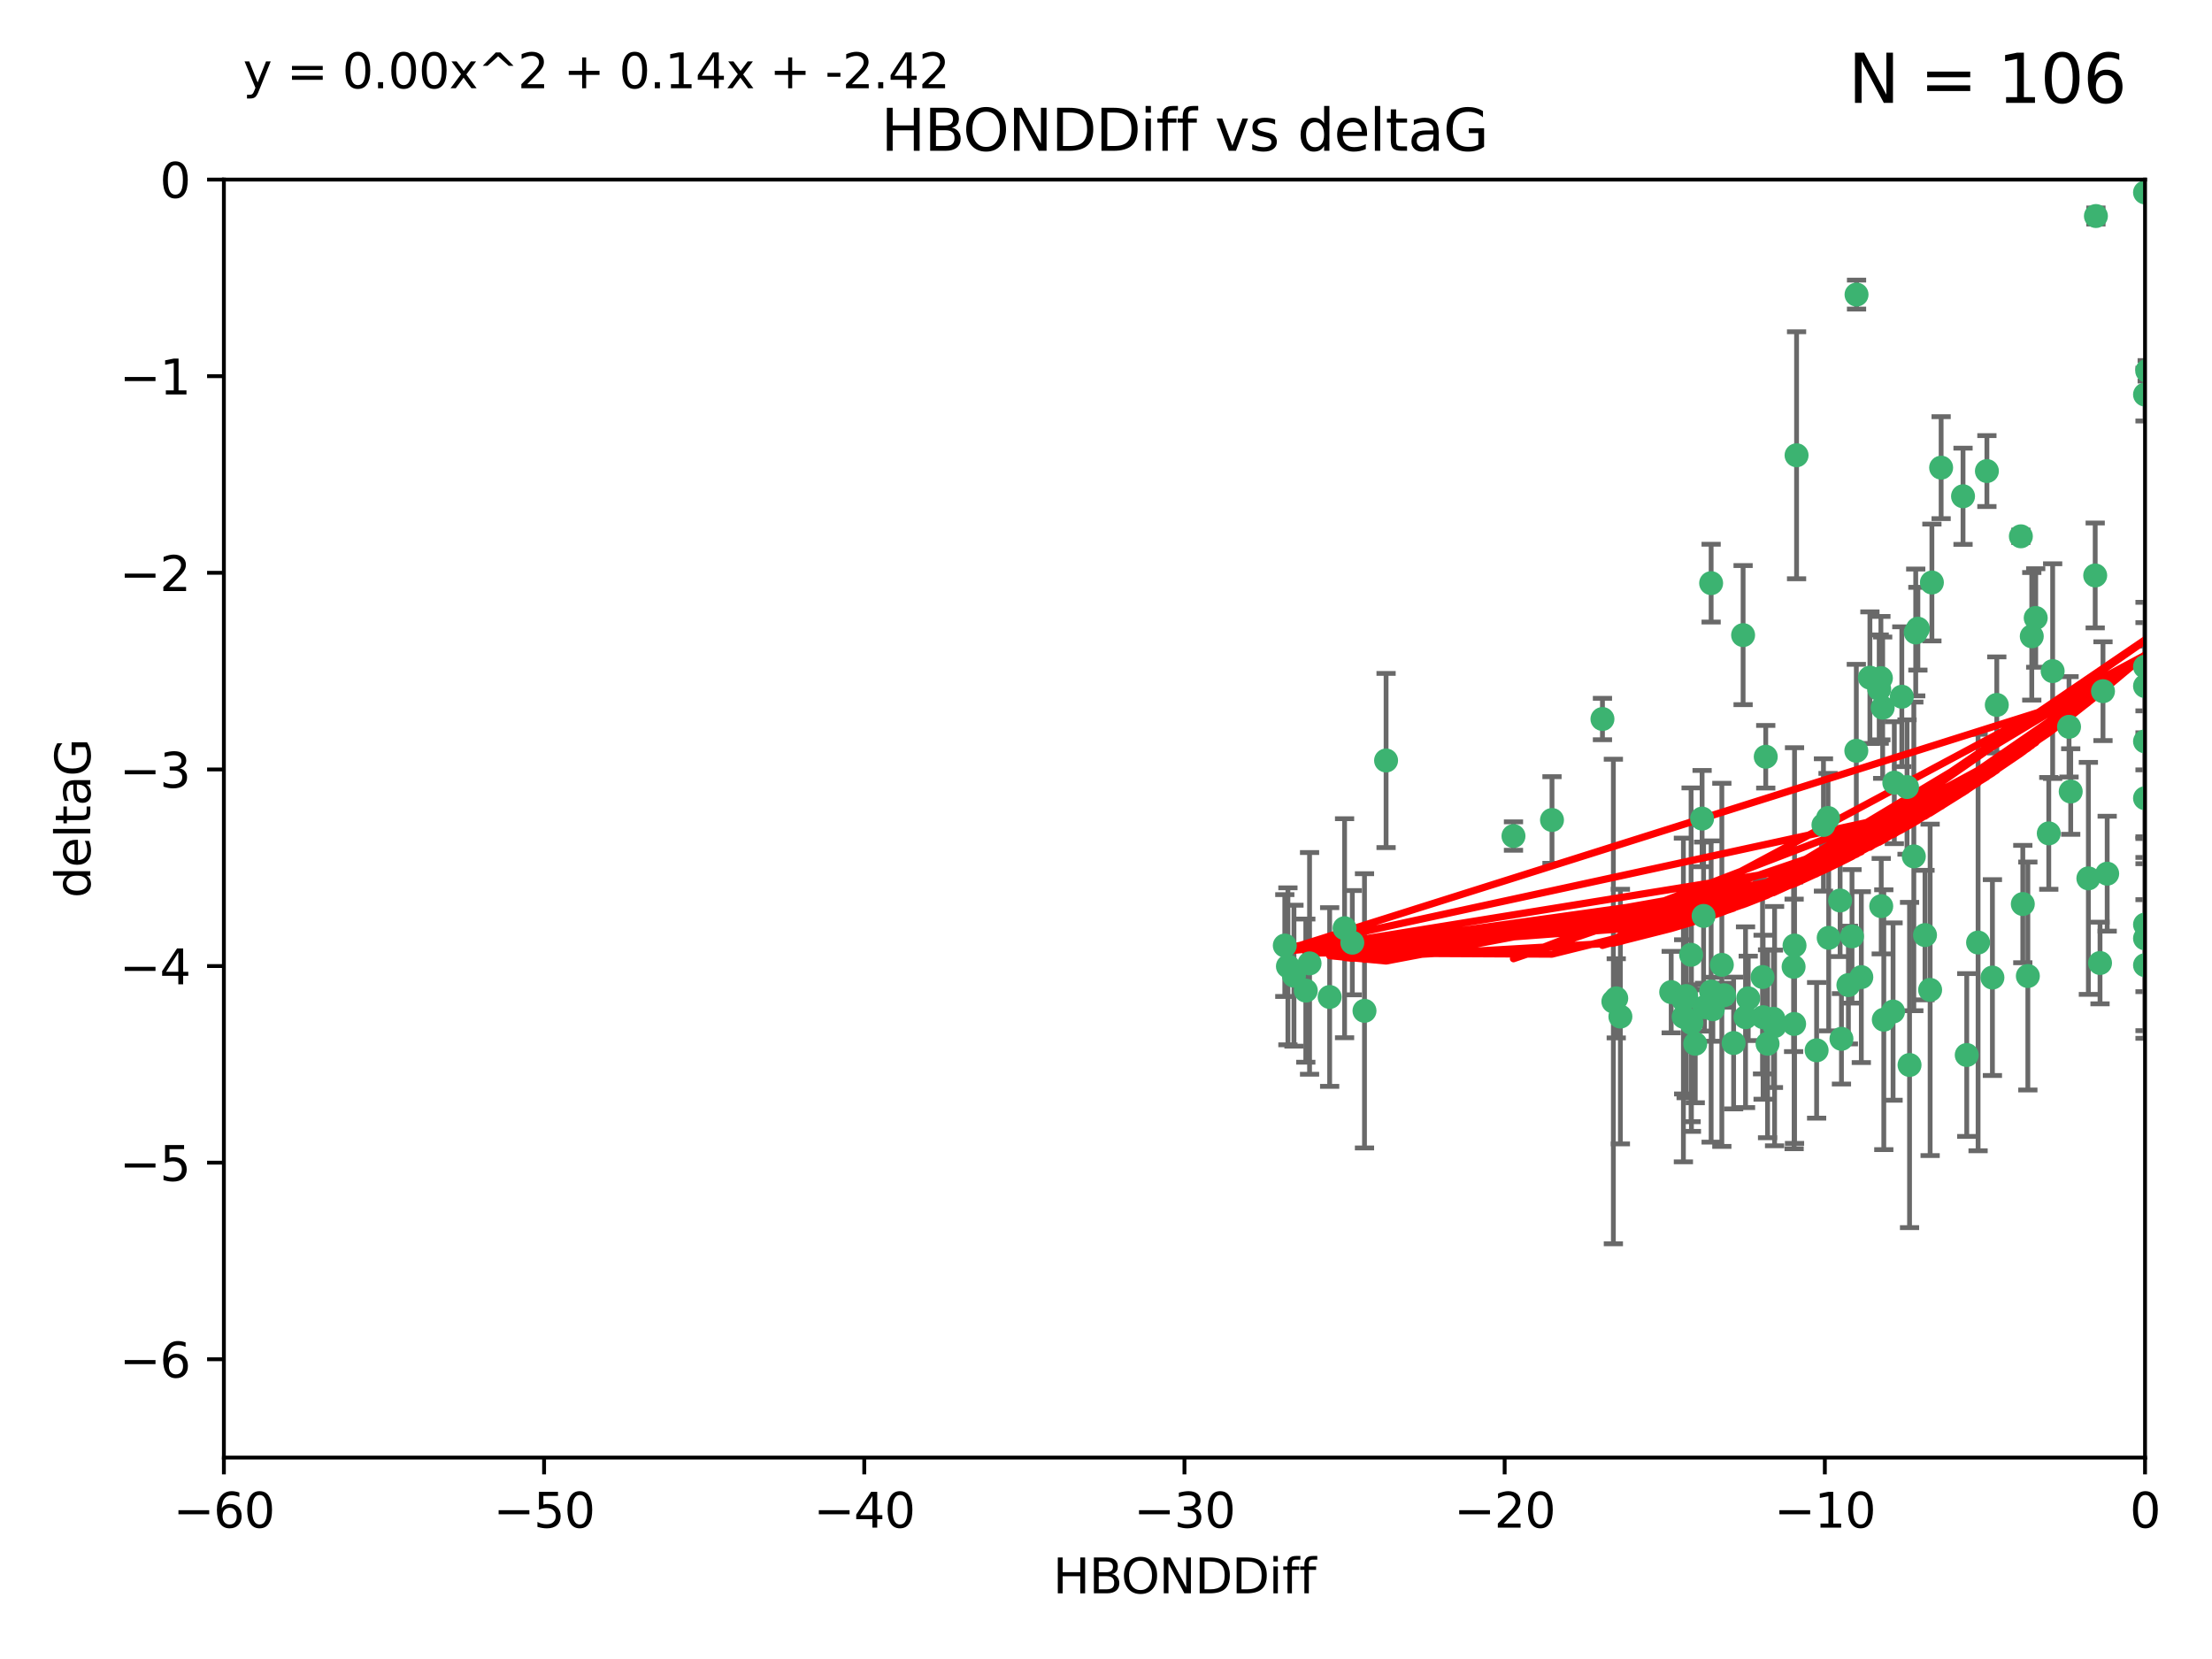 <?xml version="1.0" encoding="utf-8" standalone="no"?>
<!DOCTYPE svg PUBLIC "-//W3C//DTD SVG 1.1//EN"
  "http://www.w3.org/Graphics/SVG/1.1/DTD/svg11.dtd">
<svg xmlns:xlink="http://www.w3.org/1999/xlink" width="460.8pt" height="345.6pt" viewBox="0 0 460.8 345.6" xmlns="http://www.w3.org/2000/svg" version="1.1">
 <defs>
  <style type="text/css">*{stroke-linejoin: round; stroke-linecap: butt}</style>
 </defs>
 <g id="figure_1">
  <g id="patch_1">
   <path d="M 0 345.6 
L 460.8 345.6 
L 460.8 0 
L 0 0 
z
" style="fill: #ffffff"/>
  </g>
  <g id="axes_1">
   <g id="patch_2">
    <path d="M 46.64 303.64 
L 446.85 303.64 
L 446.85 37.411 
L 46.64 37.411 
z
" style="fill: #ffffff"/>
   </g>
   <g id="PathCollection_1">
    <defs>
     <path id="m6b75eed97d" d="M 0 1.118 
C 0.297 1.118 0.581 1 0.791 0.791 
C 1 0.581 1.118 0.297 1.118 0 
C 1.118 -0.297 1 -0.581 0.791 -0.791 
C 0.581 -1 0.297 -1.118 0 -1.118 
C -0.297 -1.118 -0.581 -1 -0.791 -0.791 
C -1 -0.581 -1.118 -0.297 -1.118 0 
C -1.118 0.297 -1 0.581 -0.791 0.791 
C -0.581 1 -0.297 1.118 0 1.118 
z
" style="stroke: #3cb371"/>
    </defs>
    <g clip-path="url(#pc54455a07d)">
     <use xlink:href="#m6b75eed97d" x="364.189" y="207.972" style="fill: #3cb371; stroke: #3cb371"/>
     <use xlink:href="#m6b75eed97d" x="368.215" y="217.436" style="fill: #3cb371; stroke: #3cb371"/>
     <use xlink:href="#m6b75eed97d" x="337.557" y="211.772" style="fill: #3cb371; stroke: #3cb371"/>
     <use xlink:href="#m6b75eed97d" x="373.64" y="201.399" style="fill: #3cb371; stroke: #3cb371"/>
     <use xlink:href="#m6b75eed97d" x="272.022" y="206.364" style="fill: #3cb371; stroke: #3cb371"/>
     <use xlink:href="#m6b75eed97d" x="351.255" y="207.491" style="fill: #3cb371; stroke: #3cb371"/>
     <use xlink:href="#m6b75eed97d" x="352.356" y="213.097" style="fill: #3cb371; stroke: #3cb371"/>
     <use xlink:href="#m6b75eed97d" x="336.694" y="207.972" style="fill: #3cb371; stroke: #3cb371"/>
     <use xlink:href="#m6b75eed97d" x="397.793" y="221.858" style="fill: #3cb371; stroke: #3cb371"/>
     <use xlink:href="#m6b75eed97d" x="383.608" y="216.404" style="fill: #3cb371; stroke: #3cb371"/>
     <use xlink:href="#m6b75eed97d" x="269.556" y="203.252" style="fill: #3cb371; stroke: #3cb371"/>
     <use xlink:href="#m6b75eed97d" x="361.144" y="217.281" style="fill: #3cb371; stroke: #3cb371"/>
     <use xlink:href="#m6b75eed97d" x="350.738" y="211.828" style="fill: #3cb371; stroke: #3cb371"/>
     <use xlink:href="#m6b75eed97d" x="378.435" y="218.801" style="fill: #3cb371; stroke: #3cb371"/>
     <use xlink:href="#m6b75eed97d" x="280.099" y="193.367" style="fill: #3cb371; stroke: #3cb371"/>
     <use xlink:href="#m6b75eed97d" x="281.711" y="196.378" style="fill: #3cb371; stroke: #3cb371"/>
     <use xlink:href="#m6b75eed97d" x="336.095" y="208.632" style="fill: #3cb371; stroke: #3cb371"/>
     <use xlink:href="#m6b75eed97d" x="348.14" y="206.672" style="fill: #3cb371; stroke: #3cb371"/>
     <use xlink:href="#m6b75eed97d" x="352.286" y="198.902" style="fill: #3cb371; stroke: #3cb371"/>
     <use xlink:href="#m6b75eed97d" x="363.626" y="211.907" style="fill: #3cb371; stroke: #3cb371"/>
     <use xlink:href="#m6b75eed97d" x="276.992" y="207.693" style="fill: #3cb371; stroke: #3cb371"/>
     <use xlink:href="#m6b75eed97d" x="288.745" y="158.425" style="fill: #3cb371; stroke: #3cb371"/>
     <use xlink:href="#m6b75eed97d" x="373.75" y="213.307" style="fill: #3cb371; stroke: #3cb371"/>
     <use xlink:href="#m6b75eed97d" x="380.951" y="195.366" style="fill: #3cb371; stroke: #3cb371"/>
     <use xlink:href="#m6b75eed97d" x="367.286" y="211.905" style="fill: #3cb371; stroke: #3cb371"/>
     <use xlink:href="#m6b75eed97d" x="284.249" y="210.572" style="fill: #3cb371; stroke: #3cb371"/>
     <use xlink:href="#m6b75eed97d" x="367.169" y="203.534" style="fill: #3cb371; stroke: #3cb371"/>
     <use xlink:href="#m6b75eed97d" x="383.331" y="187.588" style="fill: #3cb371; stroke: #3cb371"/>
     <use xlink:href="#m6b75eed97d" x="350.684" y="208.315" style="fill: #3cb371; stroke: #3cb371"/>
     <use xlink:href="#m6b75eed97d" x="358.691" y="200.996" style="fill: #3cb371; stroke: #3cb371"/>
     <use xlink:href="#m6b75eed97d" x="356.818" y="210.246" style="fill: #3cb371; stroke: #3cb371"/>
     <use xlink:href="#m6b75eed97d" x="380.815" y="170.402" style="fill: #3cb371; stroke: #3cb371"/>
     <use xlink:href="#m6b75eed97d" x="385.055" y="205.208" style="fill: #3cb371; stroke: #3cb371"/>
     <use xlink:href="#m6b75eed97d" x="369.439" y="212.234" style="fill: #3cb371; stroke: #3cb371"/>
     <use xlink:href="#m6b75eed97d" x="461.043" y="129.929" style="fill: #3cb371; stroke: #3cb371"/>
     <use xlink:href="#m6b75eed97d" x="374.258" y="94.842" style="fill: #3cb371; stroke: #3cb371"/>
     <use xlink:href="#m6b75eed97d" x="392.43" y="212.42" style="fill: #3cb371; stroke: #3cb371"/>
     <use xlink:href="#m6b75eed97d" x="427.605" y="139.805" style="fill: #3cb371; stroke: #3cb371"/>
     <use xlink:href="#m6b75eed97d" x="355.078" y="209.81" style="fill: #3cb371; stroke: #3cb371"/>
     <use xlink:href="#m6b75eed97d" x="387.747" y="203.551" style="fill: #3cb371; stroke: #3cb371"/>
     <use xlink:href="#m6b75eed97d" x="353.151" y="217.439" style="fill: #3cb371; stroke: #3cb371"/>
     <use xlink:href="#m6b75eed97d" x="423.256" y="132.554" style="fill: #3cb371; stroke: #3cb371"/>
     <use xlink:href="#m6b75eed97d" x="385.806" y="195.061" style="fill: #3cb371; stroke: #3cb371"/>
     <use xlink:href="#m6b75eed97d" x="379.862" y="171.851" style="fill: #3cb371; stroke: #3cb371"/>
     <use xlink:href="#m6b75eed97d" x="354.578" y="170.528" style="fill: #3cb371; stroke: #3cb371"/>
     <use xlink:href="#m6b75eed97d" x="356.461" y="206.547" style="fill: #3cb371; stroke: #3cb371"/>
     <use xlink:href="#m6b75eed97d" x="386.75" y="61.367" style="fill: #3cb371; stroke: #3cb371"/>
     <use xlink:href="#m6b75eed97d" x="431.018" y="151.411" style="fill: #3cb371; stroke: #3cb371"/>
     <use xlink:href="#m6b75eed97d" x="369.677" y="213.762" style="fill: #3cb371; stroke: #3cb371"/>
     <use xlink:href="#m6b75eed97d" x="272.805" y="200.69" style="fill: #3cb371; stroke: #3cb371"/>
     <use xlink:href="#m6b75eed97d" x="323.309" y="170.819" style="fill: #3cb371; stroke: #3cb371"/>
     <use xlink:href="#m6b75eed97d" x="359.153" y="207.32" style="fill: #3cb371; stroke: #3cb371"/>
     <use xlink:href="#m6b75eed97d" x="402.082" y="206.209" style="fill: #3cb371; stroke: #3cb371"/>
     <use xlink:href="#m6b75eed97d" x="409.709" y="219.778" style="fill: #3cb371; stroke: #3cb371"/>
     <use xlink:href="#m6b75eed97d" x="354.889" y="190.805" style="fill: #3cb371; stroke: #3cb371"/>
     <use xlink:href="#m6b75eed97d" x="267.647" y="196.974" style="fill: #3cb371; stroke: #3cb371"/>
     <use xlink:href="#m6b75eed97d" x="404.373" y="97.421" style="fill: #3cb371; stroke: #3cb371"/>
     <use xlink:href="#m6b75eed97d" x="437.474" y="200.611" style="fill: #3cb371; stroke: #3cb371"/>
     <use xlink:href="#m6b75eed97d" x="268.297" y="201.301" style="fill: #3cb371; stroke: #3cb371"/>
     <use xlink:href="#m6b75eed97d" x="356.461" y="121.482" style="fill: #3cb371; stroke: #3cb371"/>
     <use xlink:href="#m6b75eed97d" x="446.85" y="201.063" style="fill: #3cb371; stroke: #3cb371"/>
     <use xlink:href="#m6b75eed97d" x="391.895" y="188.772" style="fill: #3cb371; stroke: #3cb371"/>
     <use xlink:href="#m6b75eed97d" x="415.968" y="146.85" style="fill: #3cb371; stroke: #3cb371"/>
     <use xlink:href="#m6b75eed97d" x="398.685" y="178.402" style="fill: #3cb371; stroke: #3cb371"/>
     <use xlink:href="#m6b75eed97d" x="446.85" y="40.086" style="fill: #3cb371; stroke: #3cb371"/>
     <use xlink:href="#m6b75eed97d" x="386.706" y="156.404" style="fill: #3cb371; stroke: #3cb371"/>
     <use xlink:href="#m6b75eed97d" x="424.077" y="128.732" style="fill: #3cb371; stroke: #3cb371"/>
     <use xlink:href="#m6b75eed97d" x="373.834" y="196.973" style="fill: #3cb371; stroke: #3cb371"/>
     <use xlink:href="#m6b75eed97d" x="396.183" y="145.142" style="fill: #3cb371; stroke: #3cb371"/>
     <use xlink:href="#m6b75eed97d" x="399.531" y="130.971" style="fill: #3cb371; stroke: #3cb371"/>
     <use xlink:href="#m6b75eed97d" x="397.27" y="163.952" style="fill: #3cb371; stroke: #3cb371"/>
     <use xlink:href="#m6b75eed97d" x="399.08" y="131.752" style="fill: #3cb371; stroke: #3cb371"/>
     <use xlink:href="#m6b75eed97d" x="315.286" y="174.165" style="fill: #3cb371; stroke: #3cb371"/>
     <use xlink:href="#m6b75eed97d" x="413.908" y="98.131" style="fill: #3cb371; stroke: #3cb371"/>
     <use xlink:href="#m6b75eed97d" x="391.473" y="143.555" style="fill: #3cb371; stroke: #3cb371"/>
     <use xlink:href="#m6b75eed97d" x="412.071" y="196.347" style="fill: #3cb371; stroke: #3cb371"/>
     <use xlink:href="#m6b75eed97d" x="367.837" y="157.643" style="fill: #3cb371; stroke: #3cb371"/>
     <use xlink:href="#m6b75eed97d" x="408.935" y="103.382" style="fill: #3cb371; stroke: #3cb371"/>
     <use xlink:href="#m6b75eed97d" x="420.983" y="111.724" style="fill: #3cb371; stroke: #3cb371"/>
     <use xlink:href="#m6b75eed97d" x="446.85" y="166.287" style="fill: #3cb371; stroke: #3cb371"/>
     <use xlink:href="#m6b75eed97d" x="401.013" y="194.795" style="fill: #3cb371; stroke: #3cb371"/>
     <use xlink:href="#m6b75eed97d" x="426.799" y="173.608" style="fill: #3cb371; stroke: #3cb371"/>
     <use xlink:href="#m6b75eed97d" x="435.046" y="182.981" style="fill: #3cb371; stroke: #3cb371"/>
     <use xlink:href="#m6b75eed97d" x="389.537" y="141.171" style="fill: #3cb371; stroke: #3cb371"/>
     <use xlink:href="#m6b75eed97d" x="438.965" y="182.005" style="fill: #3cb371; stroke: #3cb371"/>
     <use xlink:href="#m6b75eed97d" x="391.826" y="141.269" style="fill: #3cb371; stroke: #3cb371"/>
     <use xlink:href="#m6b75eed97d" x="422.439" y="203.323" style="fill: #3cb371; stroke: #3cb371"/>
     <use xlink:href="#m6b75eed97d" x="446.85" y="154.443" style="fill: #3cb371; stroke: #3cb371"/>
     <use xlink:href="#m6b75eed97d" x="436.469" y="119.878" style="fill: #3cb371; stroke: #3cb371"/>
     <use xlink:href="#m6b75eed97d" x="431.368" y="164.887" style="fill: #3cb371; stroke: #3cb371"/>
     <use xlink:href="#m6b75eed97d" x="402.449" y="121.344" style="fill: #3cb371; stroke: #3cb371"/>
     <use xlink:href="#m6b75eed97d" x="438.092" y="143.987" style="fill: #3cb371; stroke: #3cb371"/>
     <use xlink:href="#m6b75eed97d" x="394.622" y="163.046" style="fill: #3cb371; stroke: #3cb371"/>
     <use xlink:href="#m6b75eed97d" x="446.85" y="195.485" style="fill: #3cb371; stroke: #3cb371"/>
     <use xlink:href="#m6b75eed97d" x="394.36" y="210.723" style="fill: #3cb371; stroke: #3cb371"/>
     <use xlink:href="#m6b75eed97d" x="415.057" y="203.645" style="fill: #3cb371; stroke: #3cb371"/>
     <use xlink:href="#m6b75eed97d" x="446.85" y="142.925" style="fill: #3cb371; stroke: #3cb371"/>
     <use xlink:href="#m6b75eed97d" x="421.387" y="188.327" style="fill: #3cb371; stroke: #3cb371"/>
     <use xlink:href="#m6b75eed97d" x="446.85" y="138.894" style="fill: #3cb371; stroke: #3cb371"/>
     <use xlink:href="#m6b75eed97d" x="446.85" y="82.196" style="fill: #3cb371; stroke: #3cb371"/>
     <use xlink:href="#m6b75eed97d" x="436.618" y="45.003" style="fill: #3cb371; stroke: #3cb371"/>
     <use xlink:href="#m6b75eed97d" x="447.3" y="77.248" style="fill: #3cb371; stroke: #3cb371"/>
     <use xlink:href="#m6b75eed97d" x="392.195" y="147.428" style="fill: #3cb371; stroke: #3cb371"/>
     <use xlink:href="#m6b75eed97d" x="363.121" y="132.304" style="fill: #3cb371; stroke: #3cb371"/>
     <use xlink:href="#m6b75eed97d" x="333.82" y="149.782" style="fill: #3cb371; stroke: #3cb371"/>
     <use xlink:href="#m6b75eed97d" x="446.85" y="192.602" style="fill: #3cb371; stroke: #3cb371"/>
    </g>
   </g>
   <g id="matplotlib.axis_1">
    <g id="xtick_1">
     <g id="line2d_1">
      <defs>
       <path id="m05bcb0bc7e" d="M 0 0 
L 0 3.5 
" style="stroke: #000000; stroke-width: 0.8"/>
      </defs>
      <g>
       <use xlink:href="#m05bcb0bc7e" x="46.64" y="303.64" style="stroke: #000000; stroke-width: 0.8"/>
      </g>
     </g>
     <g id="text_1">
      <!-- −60 -->
      <g transform="translate(36.088 318.238)scale(0.1 -0.1)">
       <defs>
        <path id="DejaVuSans-2212" d="M 678 2272 
L 4684 2272 
L 4684 1741 
L 678 1741 
L 678 2272 
z
" transform="scale(0.016)"/>
        <path id="DejaVuSans-36" d="M 2113 2584 
Q 1688 2584 1439 2293 
Q 1191 2003 1191 1497 
Q 1191 994 1439 701 
Q 1688 409 2113 409 
Q 2538 409 2786 701 
Q 3034 994 3034 1497 
Q 3034 2003 2786 2293 
Q 2538 2584 2113 2584 
z
M 3366 4563 
L 3366 3988 
Q 3128 4100 2886 4159 
Q 2644 4219 2406 4219 
Q 1781 4219 1451 3797 
Q 1122 3375 1075 2522 
Q 1259 2794 1537 2939 
Q 1816 3084 2150 3084 
Q 2853 3084 3261 2657 
Q 3669 2231 3669 1497 
Q 3669 778 3244 343 
Q 2819 -91 2113 -91 
Q 1303 -91 875 529 
Q 447 1150 447 2328 
Q 447 3434 972 4092 
Q 1497 4750 2381 4750 
Q 2619 4750 2861 4703 
Q 3103 4656 3366 4563 
z
" transform="scale(0.016)"/>
        <path id="DejaVuSans-30" d="M 2034 4250 
Q 1547 4250 1301 3770 
Q 1056 3291 1056 2328 
Q 1056 1369 1301 889 
Q 1547 409 2034 409 
Q 2525 409 2770 889 
Q 3016 1369 3016 2328 
Q 3016 3291 2770 3770 
Q 2525 4250 2034 4250 
z
M 2034 4750 
Q 2819 4750 3233 4129 
Q 3647 3509 3647 2328 
Q 3647 1150 3233 529 
Q 2819 -91 2034 -91 
Q 1250 -91 836 529 
Q 422 1150 422 2328 
Q 422 3509 836 4129 
Q 1250 4750 2034 4750 
z
" transform="scale(0.016)"/>
       </defs>
       <use xlink:href="#DejaVuSans-2212"/>
       <use xlink:href="#DejaVuSans-36" x="83.789"/>
       <use xlink:href="#DejaVuSans-30" x="147.412"/>
      </g>
     </g>
    </g>
    <g id="xtick_2">
     <g id="line2d_2">
      <g>
       <use xlink:href="#m05bcb0bc7e" x="113.342" y="303.64" style="stroke: #000000; stroke-width: 0.8"/>
      </g>
     </g>
     <g id="text_2">
      <!-- −50 -->
      <g transform="translate(102.789 318.238)scale(0.1 -0.1)">
       <defs>
        <path id="DejaVuSans-35" d="M 691 4666 
L 3169 4666 
L 3169 4134 
L 1269 4134 
L 1269 2991 
Q 1406 3038 1543 3061 
Q 1681 3084 1819 3084 
Q 2600 3084 3056 2656 
Q 3513 2228 3513 1497 
Q 3513 744 3044 326 
Q 2575 -91 1722 -91 
Q 1428 -91 1123 -41 
Q 819 9 494 109 
L 494 744 
Q 775 591 1075 516 
Q 1375 441 1709 441 
Q 2250 441 2565 725 
Q 2881 1009 2881 1497 
Q 2881 1984 2565 2268 
Q 2250 2553 1709 2553 
Q 1456 2553 1204 2497 
Q 953 2441 691 2322 
L 691 4666 
z
" transform="scale(0.016)"/>
       </defs>
       <use xlink:href="#DejaVuSans-2212"/>
       <use xlink:href="#DejaVuSans-35" x="83.789"/>
       <use xlink:href="#DejaVuSans-30" x="147.412"/>
      </g>
     </g>
    </g>
    <g id="xtick_3">
     <g id="line2d_3">
      <g>
       <use xlink:href="#m05bcb0bc7e" x="180.043" y="303.64" style="stroke: #000000; stroke-width: 0.8"/>
      </g>
     </g>
     <g id="text_3">
      <!-- −40 -->
      <g transform="translate(169.491 318.238)scale(0.1 -0.1)">
       <defs>
        <path id="DejaVuSans-34" d="M 2419 4116 
L 825 1625 
L 2419 1625 
L 2419 4116 
z
M 2253 4666 
L 3047 4666 
L 3047 1625 
L 3713 1625 
L 3713 1100 
L 3047 1100 
L 3047 0 
L 2419 0 
L 2419 1100 
L 313 1100 
L 313 1709 
L 2253 4666 
z
" transform="scale(0.016)"/>
       </defs>
       <use xlink:href="#DejaVuSans-2212"/>
       <use xlink:href="#DejaVuSans-34" x="83.789"/>
       <use xlink:href="#DejaVuSans-30" x="147.412"/>
      </g>
     </g>
    </g>
    <g id="xtick_4">
     <g id="line2d_4">
      <g>
       <use xlink:href="#m05bcb0bc7e" x="246.745" y="303.64" style="stroke: #000000; stroke-width: 0.8"/>
      </g>
     </g>
     <g id="text_4">
      <!-- −30 -->
      <g transform="translate(236.193 318.238)scale(0.1 -0.1)">
       <defs>
        <path id="DejaVuSans-33" d="M 2597 2516 
Q 3050 2419 3304 2112 
Q 3559 1806 3559 1356 
Q 3559 666 3084 287 
Q 2609 -91 1734 -91 
Q 1441 -91 1130 -33 
Q 819 25 488 141 
L 488 750 
Q 750 597 1062 519 
Q 1375 441 1716 441 
Q 2309 441 2620 675 
Q 2931 909 2931 1356 
Q 2931 1769 2642 2001 
Q 2353 2234 1838 2234 
L 1294 2234 
L 1294 2753 
L 1863 2753 
Q 2328 2753 2575 2939 
Q 2822 3125 2822 3475 
Q 2822 3834 2567 4026 
Q 2313 4219 1838 4219 
Q 1578 4219 1281 4162 
Q 984 4106 628 3988 
L 628 4550 
Q 988 4650 1302 4700 
Q 1616 4750 1894 4750 
Q 2613 4750 3031 4423 
Q 3450 4097 3450 3541 
Q 3450 3153 3228 2886 
Q 3006 2619 2597 2516 
z
" transform="scale(0.016)"/>
       </defs>
       <use xlink:href="#DejaVuSans-2212"/>
       <use xlink:href="#DejaVuSans-33" x="83.789"/>
       <use xlink:href="#DejaVuSans-30" x="147.412"/>
      </g>
     </g>
    </g>
    <g id="xtick_5">
     <g id="line2d_5">
      <g>
       <use xlink:href="#m05bcb0bc7e" x="313.447" y="303.64" style="stroke: #000000; stroke-width: 0.8"/>
      </g>
     </g>
     <g id="text_5">
      <!-- −20 -->
      <g transform="translate(302.894 318.238)scale(0.1 -0.1)">
       <defs>
        <path id="DejaVuSans-32" d="M 1228 531 
L 3431 531 
L 3431 0 
L 469 0 
L 469 531 
Q 828 903 1448 1529 
Q 2069 2156 2228 2338 
Q 2531 2678 2651 2914 
Q 2772 3150 2772 3378 
Q 2772 3750 2511 3984 
Q 2250 4219 1831 4219 
Q 1534 4219 1204 4116 
Q 875 4013 500 3803 
L 500 4441 
Q 881 4594 1212 4672 
Q 1544 4750 1819 4750 
Q 2544 4750 2975 4387 
Q 3406 4025 3406 3419 
Q 3406 3131 3298 2873 
Q 3191 2616 2906 2266 
Q 2828 2175 2409 1742 
Q 1991 1309 1228 531 
z
" transform="scale(0.016)"/>
       </defs>
       <use xlink:href="#DejaVuSans-2212"/>
       <use xlink:href="#DejaVuSans-32" x="83.789"/>
       <use xlink:href="#DejaVuSans-30" x="147.412"/>
      </g>
     </g>
    </g>
    <g id="xtick_6">
     <g id="line2d_6">
      <g>
       <use xlink:href="#m05bcb0bc7e" x="380.148" y="303.64" style="stroke: #000000; stroke-width: 0.8"/>
      </g>
     </g>
     <g id="text_6">
      <!-- −10 -->
      <g transform="translate(369.596 318.238)scale(0.1 -0.1)">
       <defs>
        <path id="DejaVuSans-31" d="M 794 531 
L 1825 531 
L 1825 4091 
L 703 3866 
L 703 4441 
L 1819 4666 
L 2450 4666 
L 2450 531 
L 3481 531 
L 3481 0 
L 794 0 
L 794 531 
z
" transform="scale(0.016)"/>
       </defs>
       <use xlink:href="#DejaVuSans-2212"/>
       <use xlink:href="#DejaVuSans-31" x="83.789"/>
       <use xlink:href="#DejaVuSans-30" x="147.412"/>
      </g>
     </g>
    </g>
    <g id="xtick_7">
     <g id="line2d_7">
      <g>
       <use xlink:href="#m05bcb0bc7e" x="446.85" y="303.64" style="stroke: #000000; stroke-width: 0.8"/>
      </g>
     </g>
     <g id="text_7">
      <!-- 0 -->
      <g transform="translate(443.669 318.238)scale(0.1 -0.1)">
       <use xlink:href="#DejaVuSans-30"/>
      </g>
     </g>
    </g>
    <g id="text_8">
     <!-- HBONDDiff -->
     <g transform="translate(219.356 331.917)scale(0.1 -0.1)">
      <defs>
       <path id="DejaVuSans-48" d="M 628 4666 
L 1259 4666 
L 1259 2753 
L 3553 2753 
L 3553 4666 
L 4184 4666 
L 4184 0 
L 3553 0 
L 3553 2222 
L 1259 2222 
L 1259 0 
L 628 0 
L 628 4666 
z
" transform="scale(0.016)"/>
       <path id="DejaVuSans-42" d="M 1259 2228 
L 1259 519 
L 2272 519 
Q 2781 519 3026 730 
Q 3272 941 3272 1375 
Q 3272 1813 3026 2020 
Q 2781 2228 2272 2228 
L 1259 2228 
z
M 1259 4147 
L 1259 2741 
L 2194 2741 
Q 2656 2741 2882 2914 
Q 3109 3088 3109 3444 
Q 3109 3797 2882 3972 
Q 2656 4147 2194 4147 
L 1259 4147 
z
M 628 4666 
L 2241 4666 
Q 2963 4666 3353 4366 
Q 3744 4066 3744 3513 
Q 3744 3084 3544 2831 
Q 3344 2578 2956 2516 
Q 3422 2416 3680 2098 
Q 3938 1781 3938 1306 
Q 3938 681 3513 340 
Q 3088 0 2303 0 
L 628 0 
L 628 4666 
z
" transform="scale(0.016)"/>
       <path id="DejaVuSans-4f" d="M 2522 4238 
Q 1834 4238 1429 3725 
Q 1025 3213 1025 2328 
Q 1025 1447 1429 934 
Q 1834 422 2522 422 
Q 3209 422 3611 934 
Q 4013 1447 4013 2328 
Q 4013 3213 3611 3725 
Q 3209 4238 2522 4238 
z
M 2522 4750 
Q 3503 4750 4090 4092 
Q 4678 3434 4678 2328 
Q 4678 1225 4090 567 
Q 3503 -91 2522 -91 
Q 1538 -91 948 565 
Q 359 1222 359 2328 
Q 359 3434 948 4092 
Q 1538 4750 2522 4750 
z
" transform="scale(0.016)"/>
       <path id="DejaVuSans-4e" d="M 628 4666 
L 1478 4666 
L 3547 763 
L 3547 4666 
L 4159 4666 
L 4159 0 
L 3309 0 
L 1241 3903 
L 1241 0 
L 628 0 
L 628 4666 
z
" transform="scale(0.016)"/>
       <path id="DejaVuSans-44" d="M 1259 4147 
L 1259 519 
L 2022 519 
Q 2988 519 3436 956 
Q 3884 1394 3884 2338 
Q 3884 3275 3436 3711 
Q 2988 4147 2022 4147 
L 1259 4147 
z
M 628 4666 
L 1925 4666 
Q 3281 4666 3915 4102 
Q 4550 3538 4550 2338 
Q 4550 1131 3912 565 
Q 3275 0 1925 0 
L 628 0 
L 628 4666 
z
" transform="scale(0.016)"/>
       <path id="DejaVuSans-69" d="M 603 3500 
L 1178 3500 
L 1178 0 
L 603 0 
L 603 3500 
z
M 603 4863 
L 1178 4863 
L 1178 4134 
L 603 4134 
L 603 4863 
z
" transform="scale(0.016)"/>
       <path id="DejaVuSans-66" d="M 2375 4863 
L 2375 4384 
L 1825 4384 
Q 1516 4384 1395 4259 
Q 1275 4134 1275 3809 
L 1275 3500 
L 2222 3500 
L 2222 3053 
L 1275 3053 
L 1275 0 
L 697 0 
L 697 3053 
L 147 3053 
L 147 3500 
L 697 3500 
L 697 3744 
Q 697 4328 969 4595 
Q 1241 4863 1831 4863 
L 2375 4863 
z
" transform="scale(0.016)"/>
      </defs>
      <use xlink:href="#DejaVuSans-48"/>
      <use xlink:href="#DejaVuSans-42" x="75.195"/>
      <use xlink:href="#DejaVuSans-4f" x="142.049"/>
      <use xlink:href="#DejaVuSans-4e" x="220.76"/>
      <use xlink:href="#DejaVuSans-44" x="295.564"/>
      <use xlink:href="#DejaVuSans-44" x="372.566"/>
      <use xlink:href="#DejaVuSans-69" x="449.568"/>
      <use xlink:href="#DejaVuSans-66" x="477.352"/>
      <use xlink:href="#DejaVuSans-66" x="512.557"/>
     </g>
    </g>
   </g>
   <g id="matplotlib.axis_2">
    <g id="ytick_1">
     <g id="line2d_8">
      <defs>
       <path id="m5cf34a2955" d="M 0 0 
L -3.5 0 
" style="stroke: #000000; stroke-width: 0.8"/>
      </defs>
      <g>
       <use xlink:href="#m5cf34a2955" x="46.64" y="283.161" style="stroke: #000000; stroke-width: 0.8"/>
      </g>
     </g>
     <g id="text_9">
      <!-- −6 -->
      <g transform="translate(24.898 286.96)scale(0.1 -0.1)">
       <use xlink:href="#DejaVuSans-2212"/>
       <use xlink:href="#DejaVuSans-36" x="83.789"/>
      </g>
     </g>
    </g>
    <g id="ytick_2">
     <g id="line2d_9">
      <g>
       <use xlink:href="#m5cf34a2955" x="46.64" y="242.203" style="stroke: #000000; stroke-width: 0.8"/>
      </g>
     </g>
     <g id="text_10">
      <!-- −5 -->
      <g transform="translate(24.898 246.002)scale(0.1 -0.1)">
       <use xlink:href="#DejaVuSans-2212"/>
       <use xlink:href="#DejaVuSans-35" x="83.789"/>
      </g>
     </g>
    </g>
    <g id="ytick_3">
     <g id="line2d_10">
      <g>
       <use xlink:href="#m5cf34a2955" x="46.64" y="201.244" style="stroke: #000000; stroke-width: 0.8"/>
      </g>
     </g>
     <g id="text_11">
      <!-- −4 -->
      <g transform="translate(24.898 205.044)scale(0.1 -0.1)">
       <use xlink:href="#DejaVuSans-2212"/>
       <use xlink:href="#DejaVuSans-34" x="83.789"/>
      </g>
     </g>
    </g>
    <g id="ytick_4">
     <g id="line2d_11">
      <g>
       <use xlink:href="#m5cf34a2955" x="46.64" y="160.286" style="stroke: #000000; stroke-width: 0.8"/>
      </g>
     </g>
     <g id="text_12">
      <!-- −3 -->
      <g transform="translate(24.898 164.085)scale(0.1 -0.1)">
       <use xlink:href="#DejaVuSans-2212"/>
       <use xlink:href="#DejaVuSans-33" x="83.789"/>
      </g>
     </g>
    </g>
    <g id="ytick_5">
     <g id="line2d_12">
      <g>
       <use xlink:href="#m5cf34a2955" x="46.64" y="119.328" style="stroke: #000000; stroke-width: 0.8"/>
      </g>
     </g>
     <g id="text_13">
      <!-- −2 -->
      <g transform="translate(24.898 123.127)scale(0.1 -0.1)">
       <use xlink:href="#DejaVuSans-2212"/>
       <use xlink:href="#DejaVuSans-32" x="83.789"/>
      </g>
     </g>
    </g>
    <g id="ytick_6">
     <g id="line2d_13">
      <g>
       <use xlink:href="#m5cf34a2955" x="46.64" y="78.369" style="stroke: #000000; stroke-width: 0.8"/>
      </g>
     </g>
     <g id="text_14">
      <!-- −1 -->
      <g transform="translate(24.898 82.169)scale(0.1 -0.1)">
       <use xlink:href="#DejaVuSans-2212"/>
       <use xlink:href="#DejaVuSans-31" x="83.789"/>
      </g>
     </g>
    </g>
    <g id="ytick_7">
     <g id="line2d_14">
      <g>
       <use xlink:href="#m5cf34a2955" x="46.64" y="37.411" style="stroke: #000000; stroke-width: 0.8"/>
      </g>
     </g>
     <g id="text_15">
      <!-- 0 -->
      <g transform="translate(33.278 41.21)scale(0.1 -0.1)">
       <use xlink:href="#DejaVuSans-30"/>
      </g>
     </g>
    </g>
    <g id="text_16">
     <!-- deltaG -->
     <g transform="translate(18.818 187.064)rotate(-90)scale(0.1 -0.1)">
      <defs>
       <path id="DejaVuSans-64" d="M 2906 2969 
L 2906 4863 
L 3481 4863 
L 3481 0 
L 2906 0 
L 2906 525 
Q 2725 213 2448 61 
Q 2172 -91 1784 -91 
Q 1150 -91 751 415 
Q 353 922 353 1747 
Q 353 2572 751 3078 
Q 1150 3584 1784 3584 
Q 2172 3584 2448 3432 
Q 2725 3281 2906 2969 
z
M 947 1747 
Q 947 1113 1208 752 
Q 1469 391 1925 391 
Q 2381 391 2643 752 
Q 2906 1113 2906 1747 
Q 2906 2381 2643 2742 
Q 2381 3103 1925 3103 
Q 1469 3103 1208 2742 
Q 947 2381 947 1747 
z
" transform="scale(0.016)"/>
       <path id="DejaVuSans-65" d="M 3597 1894 
L 3597 1613 
L 953 1613 
Q 991 1019 1311 708 
Q 1631 397 2203 397 
Q 2534 397 2845 478 
Q 3156 559 3463 722 
L 3463 178 
Q 3153 47 2828 -22 
Q 2503 -91 2169 -91 
Q 1331 -91 842 396 
Q 353 884 353 1716 
Q 353 2575 817 3079 
Q 1281 3584 2069 3584 
Q 2775 3584 3186 3129 
Q 3597 2675 3597 1894 
z
M 3022 2063 
Q 3016 2534 2758 2815 
Q 2500 3097 2075 3097 
Q 1594 3097 1305 2825 
Q 1016 2553 972 2059 
L 3022 2063 
z
" transform="scale(0.016)"/>
       <path id="DejaVuSans-6c" d="M 603 4863 
L 1178 4863 
L 1178 0 
L 603 0 
L 603 4863 
z
" transform="scale(0.016)"/>
       <path id="DejaVuSans-74" d="M 1172 4494 
L 1172 3500 
L 2356 3500 
L 2356 3053 
L 1172 3053 
L 1172 1153 
Q 1172 725 1289 603 
Q 1406 481 1766 481 
L 2356 481 
L 2356 0 
L 1766 0 
Q 1100 0 847 248 
Q 594 497 594 1153 
L 594 3053 
L 172 3053 
L 172 3500 
L 594 3500 
L 594 4494 
L 1172 4494 
z
" transform="scale(0.016)"/>
       <path id="DejaVuSans-61" d="M 2194 1759 
Q 1497 1759 1228 1600 
Q 959 1441 959 1056 
Q 959 750 1161 570 
Q 1363 391 1709 391 
Q 2188 391 2477 730 
Q 2766 1069 2766 1631 
L 2766 1759 
L 2194 1759 
z
M 3341 1997 
L 3341 0 
L 2766 0 
L 2766 531 
Q 2569 213 2275 61 
Q 1981 -91 1556 -91 
Q 1019 -91 701 211 
Q 384 513 384 1019 
Q 384 1609 779 1909 
Q 1175 2209 1959 2209 
L 2766 2209 
L 2766 2266 
Q 2766 2663 2505 2880 
Q 2244 3097 1772 3097 
Q 1472 3097 1187 3025 
Q 903 2953 641 2809 
L 641 3341 
Q 956 3463 1253 3523 
Q 1550 3584 1831 3584 
Q 2591 3584 2966 3190 
Q 3341 2797 3341 1997 
z
" transform="scale(0.016)"/>
       <path id="DejaVuSans-47" d="M 3809 666 
L 3809 1919 
L 2778 1919 
L 2778 2438 
L 4434 2438 
L 4434 434 
Q 4069 175 3628 42 
Q 3188 -91 2688 -91 
Q 1594 -91 976 548 
Q 359 1188 359 2328 
Q 359 3472 976 4111 
Q 1594 4750 2688 4750 
Q 3144 4750 3555 4637 
Q 3966 4525 4313 4306 
L 4313 3634 
Q 3963 3931 3569 4081 
Q 3175 4231 2741 4231 
Q 1884 4231 1454 3753 
Q 1025 3275 1025 2328 
Q 1025 1384 1454 906 
Q 1884 428 2741 428 
Q 3075 428 3337 486 
Q 3600 544 3809 666 
z
" transform="scale(0.016)"/>
      </defs>
      <use xlink:href="#DejaVuSans-64"/>
      <use xlink:href="#DejaVuSans-65" x="63.477"/>
      <use xlink:href="#DejaVuSans-6c" x="125"/>
      <use xlink:href="#DejaVuSans-74" x="152.783"/>
      <use xlink:href="#DejaVuSans-61" x="191.992"/>
      <use xlink:href="#DejaVuSans-47" x="253.271"/>
     </g>
    </g>
   </g>
   <g id="LineCollection_1">
    <path d="M 364.189 216.765 
L 364.189 199.179 
" clip-path="url(#pc54455a07d)" style="fill: none; stroke: #696969"/>
    <path d="M 368.215 237.01 
L 368.215 197.863 
" clip-path="url(#pc54455a07d)" style="fill: none; stroke: #696969"/>
    <path d="M 337.557 238.296 
L 337.557 185.249 
" clip-path="url(#pc54455a07d)" style="fill: none; stroke: #696969"/>
    <path d="M 373.64 219.064 
L 373.64 183.734 
" clip-path="url(#pc54455a07d)" style="fill: none; stroke: #696969"/>
    <path d="M 272.022 221.276 
L 272.022 191.451 
" clip-path="url(#pc54455a07d)" style="fill: none; stroke: #696969"/>
    <path d="M 351.255 228.685 
L 351.255 186.297 
" clip-path="url(#pc54455a07d)" style="fill: none; stroke: #696969"/>
    <path d="M 352.356 235.683 
L 352.356 190.512 
" clip-path="url(#pc54455a07d)" style="fill: none; stroke: #696969"/>
    <path d="M 336.694 216.217 
L 336.694 199.726 
" clip-path="url(#pc54455a07d)" style="fill: none; stroke: #696969"/>
    <path d="M 397.793 255.736 
L 397.793 187.981 
" clip-path="url(#pc54455a07d)" style="fill: none; stroke: #696969"/>
    <path d="M 383.608 225.821 
L 383.608 206.987 
" clip-path="url(#pc54455a07d)" style="fill: none; stroke: #696969"/>
    <path d="M 269.556 217.932 
L 269.556 188.572 
" clip-path="url(#pc54455a07d)" style="fill: none; stroke: #696969"/>
    <path d="M 361.144 231.003 
L 361.144 203.56 
" clip-path="url(#pc54455a07d)" style="fill: none; stroke: #696969"/>
    <path d="M 350.738 227.894 
L 350.738 195.763 
" clip-path="url(#pc54455a07d)" style="fill: none; stroke: #696969"/>
    <path d="M 378.435 232.93 
L 378.435 204.672 
" clip-path="url(#pc54455a07d)" style="fill: none; stroke: #696969"/>
    <path d="M 280.099 216.18 
L 280.099 170.554 
" clip-path="url(#pc54455a07d)" style="fill: none; stroke: #696969"/>
    <path d="M 281.711 207.236 
L 281.711 185.52 
" clip-path="url(#pc54455a07d)" style="fill: none; stroke: #696969"/>
    <path d="M 336.095 259.106 
L 336.095 158.159 
" clip-path="url(#pc54455a07d)" style="fill: none; stroke: #696969"/>
    <path d="M 348.14 215.156 
L 348.14 198.189 
" clip-path="url(#pc54455a07d)" style="fill: none; stroke: #696969"/>
    <path d="M 352.286 233.67 
L 352.286 164.134 
" clip-path="url(#pc54455a07d)" style="fill: none; stroke: #696969"/>
    <path d="M 363.626 230.733 
L 363.626 193.081 
" clip-path="url(#pc54455a07d)" style="fill: none; stroke: #696969"/>
    <path d="M 276.992 226.308 
L 276.992 189.078 
" clip-path="url(#pc54455a07d)" style="fill: none; stroke: #696969"/>
    <path d="M 288.745 176.566 
L 288.745 140.284 
" clip-path="url(#pc54455a07d)" style="fill: none; stroke: #696969"/>
    <path d="M 373.75 239.306 
L 373.75 187.307 
" clip-path="url(#pc54455a07d)" style="fill: none; stroke: #696969"/>
    <path d="M 380.951 214.75 
L 380.951 175.981 
" clip-path="url(#pc54455a07d)" style="fill: none; stroke: #696969"/>
    <path d="M 367.286 228.987 
L 367.286 194.824 
" clip-path="url(#pc54455a07d)" style="fill: none; stroke: #696969"/>
    <path d="M 284.249 239.135 
L 284.249 182.008 
" clip-path="url(#pc54455a07d)" style="fill: none; stroke: #696969"/>
    <path d="M 367.169 223.714 
L 367.169 183.354 
" clip-path="url(#pc54455a07d)" style="fill: none; stroke: #696969"/>
    <path d="M 383.331 199.269 
L 383.331 175.908 
" clip-path="url(#pc54455a07d)" style="fill: none; stroke: #696969"/>
    <path d="M 350.684 242.031 
L 350.684 174.599 
" clip-path="url(#pc54455a07d)" style="fill: none; stroke: #696969"/>
    <path d="M 358.691 238.819 
L 358.691 163.173 
" clip-path="url(#pc54455a07d)" style="fill: none; stroke: #696969"/>
    <path d="M 356.818 216.908 
L 356.818 203.585 
" clip-path="url(#pc54455a07d)" style="fill: none; stroke: #696969"/>
    <path d="M 380.815 179.687 
L 380.815 161.117 
" clip-path="url(#pc54455a07d)" style="fill: none; stroke: #696969"/>
    <path d="M 385.055 217.47 
L 385.055 192.947 
" clip-path="url(#pc54455a07d)" style="fill: none; stroke: #696969"/>
    <path d="M 369.439 226.546 
L 369.439 197.923 
" clip-path="url(#pc54455a07d)" style="fill: none; stroke: #696969"/>
    <path d="M 461.043 136.227 
L 461.043 123.631 
" clip-path="url(#pc54455a07d)" style="fill: none; stroke: #696969"/>
    <path d="M 374.258 120.569 
L 374.258 69.115 
" clip-path="url(#pc54455a07d)" style="fill: none; stroke: #696969"/>
    <path d="M 392.43 239.485 
L 392.43 185.356 
" clip-path="url(#pc54455a07d)" style="fill: none; stroke: #696969"/>
    <path d="M 427.605 162.165 
L 427.605 117.446 
" clip-path="url(#pc54455a07d)" style="fill: none; stroke: #696969"/>
    <path d="M 355.078 214.795 
L 355.078 204.824 
" clip-path="url(#pc54455a07d)" style="fill: none; stroke: #696969"/>
    <path d="M 387.747 221.352 
L 387.747 185.75 
" clip-path="url(#pc54455a07d)" style="fill: none; stroke: #696969"/>
    <path d="M 353.151 229.723 
L 353.151 205.154 
" clip-path="url(#pc54455a07d)" style="fill: none; stroke: #696969"/>
    <path d="M 423.256 145.841 
L 423.256 119.266 
" clip-path="url(#pc54455a07d)" style="fill: none; stroke: #696969"/>
    <path d="M 385.806 208.964 
L 385.806 181.157 
" clip-path="url(#pc54455a07d)" style="fill: none; stroke: #696969"/>
    <path d="M 379.862 185.636 
L 379.862 158.066 
" clip-path="url(#pc54455a07d)" style="fill: none; stroke: #696969"/>
    <path d="M 354.578 180.554 
L 354.578 160.503 
" clip-path="url(#pc54455a07d)" style="fill: none; stroke: #696969"/>
    <path d="M 356.461 237.925 
L 356.461 175.169 
" clip-path="url(#pc54455a07d)" style="fill: none; stroke: #696969"/>
    <path d="M 386.75 64.382 
L 386.75 58.352 
" clip-path="url(#pc54455a07d)" style="fill: none; stroke: #696969"/>
    <path d="M 431.018 161.866 
L 431.018 140.955 
" clip-path="url(#pc54455a07d)" style="fill: none; stroke: #696969"/>
    <path d="M 369.677 238.687 
L 369.677 188.837 
" clip-path="url(#pc54455a07d)" style="fill: none; stroke: #696969"/>
    <path d="M 272.805 223.782 
L 272.805 177.599 
" clip-path="url(#pc54455a07d)" style="fill: none; stroke: #696969"/>
    <path d="M 323.309 179.842 
L 323.309 161.796 
" clip-path="url(#pc54455a07d)" style="fill: none; stroke: #696969"/>
    <path d="M 359.153 209.812 
L 359.153 204.828 
" clip-path="url(#pc54455a07d)" style="fill: none; stroke: #696969"/>
    <path d="M 402.082 240.727 
L 402.082 171.69 
" clip-path="url(#pc54455a07d)" style="fill: none; stroke: #696969"/>
    <path d="M 409.709 236.737 
L 409.709 202.819 
" clip-path="url(#pc54455a07d)" style="fill: none; stroke: #696969"/>
    <path d="M 354.889 206.194 
L 354.889 175.416 
" clip-path="url(#pc54455a07d)" style="fill: none; stroke: #696969"/>
    <path d="M 267.647 207.582 
L 267.647 186.367 
" clip-path="url(#pc54455a07d)" style="fill: none; stroke: #696969"/>
    <path d="M 404.373 108.042 
L 404.373 86.801 
" clip-path="url(#pc54455a07d)" style="fill: none; stroke: #696969"/>
    <path d="M 437.474 209.119 
L 437.474 192.104 
" clip-path="url(#pc54455a07d)" style="fill: none; stroke: #696969"/>
    <path d="M 268.297 217.65 
L 268.297 184.951 
" clip-path="url(#pc54455a07d)" style="fill: none; stroke: #696969"/>
    <path d="M 356.461 129.586 
L 356.461 113.377 
" clip-path="url(#pc54455a07d)" style="fill: none; stroke: #696969"/>
    <path d="M 446.85 214.71 
L 446.85 187.416 
" clip-path="url(#pc54455a07d)" style="fill: none; stroke: #696969"/>
    <path d="M 391.895 198.712 
L 391.895 178.831 
" clip-path="url(#pc54455a07d)" style="fill: none; stroke: #696969"/>
    <path d="M 415.968 156.857 
L 415.968 136.843 
" clip-path="url(#pc54455a07d)" style="fill: none; stroke: #696969"/>
    <path d="M 398.685 210.547 
L 398.685 146.257 
" clip-path="url(#pc54455a07d)" style="fill: none; stroke: #696969"/>
    <path d="M 446.85 40.77 
L 446.85 39.403 
" clip-path="url(#pc54455a07d)" style="fill: none; stroke: #696969"/>
    <path d="M 386.706 174.418 
L 386.706 138.39 
" clip-path="url(#pc54455a07d)" style="fill: none; stroke: #696969"/>
    <path d="M 424.077 138.992 
L 424.077 118.471 
" clip-path="url(#pc54455a07d)" style="fill: none; stroke: #696969"/>
    <path d="M 373.834 238.185 
L 373.834 155.761 
" clip-path="url(#pc54455a07d)" style="fill: none; stroke: #696969"/>
    <path d="M 396.183 159.703 
L 396.183 130.582 
" clip-path="url(#pc54455a07d)" style="fill: none; stroke: #696969"/>
    <path d="M 399.531 139.59 
L 399.531 122.352 
" clip-path="url(#pc54455a07d)" style="fill: none; stroke: #696969"/>
    <path d="M 397.27 177.947 
L 397.27 149.957 
" clip-path="url(#pc54455a07d)" style="fill: none; stroke: #696969"/>
    <path d="M 399.08 144.963 
L 399.08 118.541 
" clip-path="url(#pc54455a07d)" style="fill: none; stroke: #696969"/>
    <path d="M 315.286 177.125 
L 315.286 171.205 
" clip-path="url(#pc54455a07d)" style="fill: none; stroke: #696969"/>
    <path d="M 413.908 105.515 
L 413.908 90.747 
" clip-path="url(#pc54455a07d)" style="fill: none; stroke: #696969"/>
    <path d="M 391.473 154.841 
L 391.473 132.269 
" clip-path="url(#pc54455a07d)" style="fill: none; stroke: #696969"/>
    <path d="M 412.071 239.727 
L 412.071 152.966 
" clip-path="url(#pc54455a07d)" style="fill: none; stroke: #696969"/>
    <path d="M 367.837 164.164 
L 367.837 151.121 
" clip-path="url(#pc54455a07d)" style="fill: none; stroke: #696969"/>
    <path d="M 408.935 113.402 
L 408.935 93.362 
" clip-path="url(#pc54455a07d)" style="fill: none; stroke: #696969"/>
    <path d="M 420.983 113.017 
L 420.983 110.431 
" clip-path="url(#pc54455a07d)" style="fill: none; stroke: #696969"/>
    <path d="M 446.85 179.927 
L 446.85 152.647 
" clip-path="url(#pc54455a07d)" style="fill: none; stroke: #696969"/>
    <path d="M 401.013 208.286 
L 401.013 181.304 
" clip-path="url(#pc54455a07d)" style="fill: none; stroke: #696969"/>
    <path d="M 426.799 185.254 
L 426.799 161.963 
" clip-path="url(#pc54455a07d)" style="fill: none; stroke: #696969"/>
    <path d="M 435.046 207.146 
L 435.046 158.817 
" clip-path="url(#pc54455a07d)" style="fill: none; stroke: #696969"/>
    <path d="M 389.537 154.88 
L 389.537 127.462 
" clip-path="url(#pc54455a07d)" style="fill: none; stroke: #696969"/>
    <path d="M 438.965 193.976 
L 438.965 170.034 
" clip-path="url(#pc54455a07d)" style="fill: none; stroke: #696969"/>
    <path d="M 391.826 154.126 
L 391.826 128.412 
" clip-path="url(#pc54455a07d)" style="fill: none; stroke: #696969"/>
    <path d="M 422.439 227.067 
L 422.439 179.579 
" clip-path="url(#pc54455a07d)" style="fill: none; stroke: #696969"/>
    <path d="M 446.85 174.308 
L 446.85 134.577 
" clip-path="url(#pc54455a07d)" style="fill: none; stroke: #696969"/>
    <path d="M 436.469 130.803 
L 436.469 108.953 
" clip-path="url(#pc54455a07d)" style="fill: none; stroke: #696969"/>
    <path d="M 431.368 173.8 
L 431.368 155.975 
" clip-path="url(#pc54455a07d)" style="fill: none; stroke: #696969"/>
    <path d="M 402.449 133.519 
L 402.449 109.169 
" clip-path="url(#pc54455a07d)" style="fill: none; stroke: #696969"/>
    <path d="M 438.092 154.277 
L 438.092 133.697 
" clip-path="url(#pc54455a07d)" style="fill: none; stroke: #696969"/>
    <path d="M 394.622 175.747 
L 394.622 150.345 
" clip-path="url(#pc54455a07d)" style="fill: none; stroke: #696969"/>
    <path d="M 446.85 216.296 
L 446.85 174.675 
" clip-path="url(#pc54455a07d)" style="fill: none; stroke: #696969"/>
    <path d="M 394.36 229.196 
L 394.36 192.25 
" clip-path="url(#pc54455a07d)" style="fill: none; stroke: #696969"/>
    <path d="M 415.057 224.047 
L 415.057 183.243 
" clip-path="url(#pc54455a07d)" style="fill: none; stroke: #696969"/>
    <path d="M 446.85 160.376 
L 446.85 125.473 
" clip-path="url(#pc54455a07d)" style="fill: none; stroke: #696969"/>
    <path d="M 421.387 200.553 
L 421.387 176.102 
" clip-path="url(#pc54455a07d)" style="fill: none; stroke: #696969"/>
    <path d="M 446.85 148.082 
L 446.85 129.706 
" clip-path="url(#pc54455a07d)" style="fill: none; stroke: #696969"/>
    <path d="M 446.85 87.7 
L 446.85 76.693 
" clip-path="url(#pc54455a07d)" style="fill: none; stroke: #696969"/>
    <path d="M 436.618 46.679 
L 436.618 43.328 
" clip-path="url(#pc54455a07d)" style="fill: none; stroke: #696969"/>
    <path d="M 447.3 79.389 
L 447.3 75.107 
" clip-path="url(#pc54455a07d)" style="fill: none; stroke: #696969"/>
    <path d="M 392.195 162.147 
L 392.195 132.708 
" clip-path="url(#pc54455a07d)" style="fill: none; stroke: #696969"/>
    <path d="M 363.121 146.792 
L 363.121 117.816 
" clip-path="url(#pc54455a07d)" style="fill: none; stroke: #696969"/>
    <path d="M 333.82 154.095 
L 333.82 145.468 
" clip-path="url(#pc54455a07d)" style="fill: none; stroke: #696969"/>
    <path d="M 446.85 206.581 
L 446.85 178.623 
" clip-path="url(#pc54455a07d)" style="fill: none; stroke: #696969"/>
   </g>
   <g id="line2d_15">
    <defs>
     <path id="m8f081d3d72" d="M 2 0 
L -2 -0 
" style="stroke: #696969"/>
    </defs>
    <g clip-path="url(#pc54455a07d)">
     <use xlink:href="#m8f081d3d72" x="364.189" y="216.765" style="fill: #696969; stroke: #696969"/>
     <use xlink:href="#m8f081d3d72" x="368.215" y="237.01" style="fill: #696969; stroke: #696969"/>
     <use xlink:href="#m8f081d3d72" x="337.557" y="238.296" style="fill: #696969; stroke: #696969"/>
     <use xlink:href="#m8f081d3d72" x="373.64" y="219.064" style="fill: #696969; stroke: #696969"/>
     <use xlink:href="#m8f081d3d72" x="272.022" y="221.276" style="fill: #696969; stroke: #696969"/>
     <use xlink:href="#m8f081d3d72" x="351.255" y="228.685" style="fill: #696969; stroke: #696969"/>
     <use xlink:href="#m8f081d3d72" x="352.356" y="235.683" style="fill: #696969; stroke: #696969"/>
     <use xlink:href="#m8f081d3d72" x="336.694" y="216.217" style="fill: #696969; stroke: #696969"/>
     <use xlink:href="#m8f081d3d72" x="397.793" y="255.736" style="fill: #696969; stroke: #696969"/>
     <use xlink:href="#m8f081d3d72" x="383.608" y="225.821" style="fill: #696969; stroke: #696969"/>
     <use xlink:href="#m8f081d3d72" x="269.556" y="217.932" style="fill: #696969; stroke: #696969"/>
     <use xlink:href="#m8f081d3d72" x="361.144" y="231.003" style="fill: #696969; stroke: #696969"/>
     <use xlink:href="#m8f081d3d72" x="350.738" y="227.894" style="fill: #696969; stroke: #696969"/>
     <use xlink:href="#m8f081d3d72" x="378.435" y="232.93" style="fill: #696969; stroke: #696969"/>
     <use xlink:href="#m8f081d3d72" x="280.099" y="216.18" style="fill: #696969; stroke: #696969"/>
     <use xlink:href="#m8f081d3d72" x="281.711" y="207.236" style="fill: #696969; stroke: #696969"/>
     <use xlink:href="#m8f081d3d72" x="336.095" y="259.106" style="fill: #696969; stroke: #696969"/>
     <use xlink:href="#m8f081d3d72" x="348.14" y="215.156" style="fill: #696969; stroke: #696969"/>
     <use xlink:href="#m8f081d3d72" x="352.286" y="233.67" style="fill: #696969; stroke: #696969"/>
     <use xlink:href="#m8f081d3d72" x="363.626" y="230.733" style="fill: #696969; stroke: #696969"/>
     <use xlink:href="#m8f081d3d72" x="276.992" y="226.308" style="fill: #696969; stroke: #696969"/>
     <use xlink:href="#m8f081d3d72" x="288.745" y="176.566" style="fill: #696969; stroke: #696969"/>
     <use xlink:href="#m8f081d3d72" x="373.75" y="239.306" style="fill: #696969; stroke: #696969"/>
     <use xlink:href="#m8f081d3d72" x="380.951" y="214.75" style="fill: #696969; stroke: #696969"/>
     <use xlink:href="#m8f081d3d72" x="367.286" y="228.987" style="fill: #696969; stroke: #696969"/>
     <use xlink:href="#m8f081d3d72" x="284.249" y="239.135" style="fill: #696969; stroke: #696969"/>
     <use xlink:href="#m8f081d3d72" x="367.169" y="223.714" style="fill: #696969; stroke: #696969"/>
     <use xlink:href="#m8f081d3d72" x="383.331" y="199.269" style="fill: #696969; stroke: #696969"/>
     <use xlink:href="#m8f081d3d72" x="350.684" y="242.031" style="fill: #696969; stroke: #696969"/>
     <use xlink:href="#m8f081d3d72" x="358.691" y="238.819" style="fill: #696969; stroke: #696969"/>
     <use xlink:href="#m8f081d3d72" x="356.818" y="216.908" style="fill: #696969; stroke: #696969"/>
     <use xlink:href="#m8f081d3d72" x="380.815" y="179.687" style="fill: #696969; stroke: #696969"/>
     <use xlink:href="#m8f081d3d72" x="385.055" y="217.47" style="fill: #696969; stroke: #696969"/>
     <use xlink:href="#m8f081d3d72" x="369.439" y="226.546" style="fill: #696969; stroke: #696969"/>
     <use xlink:href="#m8f081d3d72" x="461.043" y="136.227" style="fill: #696969; stroke: #696969"/>
     <use xlink:href="#m8f081d3d72" x="374.258" y="120.569" style="fill: #696969; stroke: #696969"/>
     <use xlink:href="#m8f081d3d72" x="392.43" y="239.485" style="fill: #696969; stroke: #696969"/>
     <use xlink:href="#m8f081d3d72" x="427.605" y="162.165" style="fill: #696969; stroke: #696969"/>
     <use xlink:href="#m8f081d3d72" x="355.078" y="214.795" style="fill: #696969; stroke: #696969"/>
     <use xlink:href="#m8f081d3d72" x="387.747" y="221.352" style="fill: #696969; stroke: #696969"/>
     <use xlink:href="#m8f081d3d72" x="353.151" y="229.723" style="fill: #696969; stroke: #696969"/>
     <use xlink:href="#m8f081d3d72" x="423.256" y="145.841" style="fill: #696969; stroke: #696969"/>
     <use xlink:href="#m8f081d3d72" x="385.806" y="208.964" style="fill: #696969; stroke: #696969"/>
     <use xlink:href="#m8f081d3d72" x="379.862" y="185.636" style="fill: #696969; stroke: #696969"/>
     <use xlink:href="#m8f081d3d72" x="354.578" y="180.554" style="fill: #696969; stroke: #696969"/>
     <use xlink:href="#m8f081d3d72" x="356.461" y="237.925" style="fill: #696969; stroke: #696969"/>
     <use xlink:href="#m8f081d3d72" x="386.75" y="64.382" style="fill: #696969; stroke: #696969"/>
     <use xlink:href="#m8f081d3d72" x="431.018" y="161.866" style="fill: #696969; stroke: #696969"/>
     <use xlink:href="#m8f081d3d72" x="369.677" y="238.687" style="fill: #696969; stroke: #696969"/>
     <use xlink:href="#m8f081d3d72" x="272.805" y="223.782" style="fill: #696969; stroke: #696969"/>
     <use xlink:href="#m8f081d3d72" x="323.309" y="179.842" style="fill: #696969; stroke: #696969"/>
     <use xlink:href="#m8f081d3d72" x="359.153" y="209.812" style="fill: #696969; stroke: #696969"/>
     <use xlink:href="#m8f081d3d72" x="402.082" y="240.727" style="fill: #696969; stroke: #696969"/>
     <use xlink:href="#m8f081d3d72" x="409.709" y="236.737" style="fill: #696969; stroke: #696969"/>
     <use xlink:href="#m8f081d3d72" x="354.889" y="206.194" style="fill: #696969; stroke: #696969"/>
     <use xlink:href="#m8f081d3d72" x="267.647" y="207.582" style="fill: #696969; stroke: #696969"/>
     <use xlink:href="#m8f081d3d72" x="404.373" y="108.042" style="fill: #696969; stroke: #696969"/>
     <use xlink:href="#m8f081d3d72" x="437.474" y="209.119" style="fill: #696969; stroke: #696969"/>
     <use xlink:href="#m8f081d3d72" x="268.297" y="217.65" style="fill: #696969; stroke: #696969"/>
     <use xlink:href="#m8f081d3d72" x="356.461" y="129.586" style="fill: #696969; stroke: #696969"/>
     <use xlink:href="#m8f081d3d72" x="446.85" y="214.71" style="fill: #696969; stroke: #696969"/>
     <use xlink:href="#m8f081d3d72" x="391.895" y="198.712" style="fill: #696969; stroke: #696969"/>
     <use xlink:href="#m8f081d3d72" x="415.968" y="156.857" style="fill: #696969; stroke: #696969"/>
     <use xlink:href="#m8f081d3d72" x="398.685" y="210.547" style="fill: #696969; stroke: #696969"/>
     <use xlink:href="#m8f081d3d72" x="446.85" y="40.77" style="fill: #696969; stroke: #696969"/>
     <use xlink:href="#m8f081d3d72" x="386.706" y="174.418" style="fill: #696969; stroke: #696969"/>
     <use xlink:href="#m8f081d3d72" x="424.077" y="138.992" style="fill: #696969; stroke: #696969"/>
     <use xlink:href="#m8f081d3d72" x="373.834" y="238.185" style="fill: #696969; stroke: #696969"/>
     <use xlink:href="#m8f081d3d72" x="396.183" y="159.703" style="fill: #696969; stroke: #696969"/>
     <use xlink:href="#m8f081d3d72" x="399.531" y="139.59" style="fill: #696969; stroke: #696969"/>
     <use xlink:href="#m8f081d3d72" x="397.27" y="177.947" style="fill: #696969; stroke: #696969"/>
     <use xlink:href="#m8f081d3d72" x="399.08" y="144.963" style="fill: #696969; stroke: #696969"/>
     <use xlink:href="#m8f081d3d72" x="315.286" y="177.125" style="fill: #696969; stroke: #696969"/>
     <use xlink:href="#m8f081d3d72" x="413.908" y="105.515" style="fill: #696969; stroke: #696969"/>
     <use xlink:href="#m8f081d3d72" x="391.473" y="154.841" style="fill: #696969; stroke: #696969"/>
     <use xlink:href="#m8f081d3d72" x="412.071" y="239.727" style="fill: #696969; stroke: #696969"/>
     <use xlink:href="#m8f081d3d72" x="367.837" y="164.164" style="fill: #696969; stroke: #696969"/>
     <use xlink:href="#m8f081d3d72" x="408.935" y="113.402" style="fill: #696969; stroke: #696969"/>
     <use xlink:href="#m8f081d3d72" x="420.983" y="113.017" style="fill: #696969; stroke: #696969"/>
     <use xlink:href="#m8f081d3d72" x="446.85" y="179.927" style="fill: #696969; stroke: #696969"/>
     <use xlink:href="#m8f081d3d72" x="401.013" y="208.286" style="fill: #696969; stroke: #696969"/>
     <use xlink:href="#m8f081d3d72" x="426.799" y="185.254" style="fill: #696969; stroke: #696969"/>
     <use xlink:href="#m8f081d3d72" x="435.046" y="207.146" style="fill: #696969; stroke: #696969"/>
     <use xlink:href="#m8f081d3d72" x="389.537" y="154.88" style="fill: #696969; stroke: #696969"/>
     <use xlink:href="#m8f081d3d72" x="438.965" y="193.976" style="fill: #696969; stroke: #696969"/>
     <use xlink:href="#m8f081d3d72" x="391.826" y="154.126" style="fill: #696969; stroke: #696969"/>
     <use xlink:href="#m8f081d3d72" x="422.439" y="227.067" style="fill: #696969; stroke: #696969"/>
     <use xlink:href="#m8f081d3d72" x="446.85" y="174.308" style="fill: #696969; stroke: #696969"/>
     <use xlink:href="#m8f081d3d72" x="436.469" y="130.803" style="fill: #696969; stroke: #696969"/>
     <use xlink:href="#m8f081d3d72" x="431.368" y="173.8" style="fill: #696969; stroke: #696969"/>
     <use xlink:href="#m8f081d3d72" x="402.449" y="133.519" style="fill: #696969; stroke: #696969"/>
     <use xlink:href="#m8f081d3d72" x="438.092" y="154.277" style="fill: #696969; stroke: #696969"/>
     <use xlink:href="#m8f081d3d72" x="394.622" y="175.747" style="fill: #696969; stroke: #696969"/>
     <use xlink:href="#m8f081d3d72" x="446.85" y="216.296" style="fill: #696969; stroke: #696969"/>
     <use xlink:href="#m8f081d3d72" x="394.36" y="229.196" style="fill: #696969; stroke: #696969"/>
     <use xlink:href="#m8f081d3d72" x="415.057" y="224.047" style="fill: #696969; stroke: #696969"/>
     <use xlink:href="#m8f081d3d72" x="446.85" y="160.376" style="fill: #696969; stroke: #696969"/>
     <use xlink:href="#m8f081d3d72" x="421.387" y="200.553" style="fill: #696969; stroke: #696969"/>
     <use xlink:href="#m8f081d3d72" x="446.85" y="148.082" style="fill: #696969; stroke: #696969"/>
     <use xlink:href="#m8f081d3d72" x="446.85" y="87.7" style="fill: #696969; stroke: #696969"/>
     <use xlink:href="#m8f081d3d72" x="436.618" y="46.679" style="fill: #696969; stroke: #696969"/>
     <use xlink:href="#m8f081d3d72" x="447.3" y="79.389" style="fill: #696969; stroke: #696969"/>
     <use xlink:href="#m8f081d3d72" x="392.195" y="162.147" style="fill: #696969; stroke: #696969"/>
     <use xlink:href="#m8f081d3d72" x="363.121" y="146.792" style="fill: #696969; stroke: #696969"/>
     <use xlink:href="#m8f081d3d72" x="333.82" y="154.095" style="fill: #696969; stroke: #696969"/>
     <use xlink:href="#m8f081d3d72" x="446.85" y="206.581" style="fill: #696969; stroke: #696969"/>
    </g>
   </g>
   <g id="line2d_16">
    <g clip-path="url(#pc54455a07d)">
     <use xlink:href="#m8f081d3d72" x="364.189" y="199.179" style="fill: #696969; stroke: #696969"/>
     <use xlink:href="#m8f081d3d72" x="368.215" y="197.863" style="fill: #696969; stroke: #696969"/>
     <use xlink:href="#m8f081d3d72" x="337.557" y="185.249" style="fill: #696969; stroke: #696969"/>
     <use xlink:href="#m8f081d3d72" x="373.64" y="183.734" style="fill: #696969; stroke: #696969"/>
     <use xlink:href="#m8f081d3d72" x="272.022" y="191.451" style="fill: #696969; stroke: #696969"/>
     <use xlink:href="#m8f081d3d72" x="351.255" y="186.297" style="fill: #696969; stroke: #696969"/>
     <use xlink:href="#m8f081d3d72" x="352.356" y="190.512" style="fill: #696969; stroke: #696969"/>
     <use xlink:href="#m8f081d3d72" x="336.694" y="199.726" style="fill: #696969; stroke: #696969"/>
     <use xlink:href="#m8f081d3d72" x="397.793" y="187.981" style="fill: #696969; stroke: #696969"/>
     <use xlink:href="#m8f081d3d72" x="383.608" y="206.987" style="fill: #696969; stroke: #696969"/>
     <use xlink:href="#m8f081d3d72" x="269.556" y="188.572" style="fill: #696969; stroke: #696969"/>
     <use xlink:href="#m8f081d3d72" x="361.144" y="203.56" style="fill: #696969; stroke: #696969"/>
     <use xlink:href="#m8f081d3d72" x="350.738" y="195.763" style="fill: #696969; stroke: #696969"/>
     <use xlink:href="#m8f081d3d72" x="378.435" y="204.672" style="fill: #696969; stroke: #696969"/>
     <use xlink:href="#m8f081d3d72" x="280.099" y="170.554" style="fill: #696969; stroke: #696969"/>
     <use xlink:href="#m8f081d3d72" x="281.711" y="185.52" style="fill: #696969; stroke: #696969"/>
     <use xlink:href="#m8f081d3d72" x="336.095" y="158.159" style="fill: #696969; stroke: #696969"/>
     <use xlink:href="#m8f081d3d72" x="348.14" y="198.189" style="fill: #696969; stroke: #696969"/>
     <use xlink:href="#m8f081d3d72" x="352.286" y="164.134" style="fill: #696969; stroke: #696969"/>
     <use xlink:href="#m8f081d3d72" x="363.626" y="193.081" style="fill: #696969; stroke: #696969"/>
     <use xlink:href="#m8f081d3d72" x="276.992" y="189.078" style="fill: #696969; stroke: #696969"/>
     <use xlink:href="#m8f081d3d72" x="288.745" y="140.284" style="fill: #696969; stroke: #696969"/>
     <use xlink:href="#m8f081d3d72" x="373.75" y="187.307" style="fill: #696969; stroke: #696969"/>
     <use xlink:href="#m8f081d3d72" x="380.951" y="175.981" style="fill: #696969; stroke: #696969"/>
     <use xlink:href="#m8f081d3d72" x="367.286" y="194.824" style="fill: #696969; stroke: #696969"/>
     <use xlink:href="#m8f081d3d72" x="284.249" y="182.008" style="fill: #696969; stroke: #696969"/>
     <use xlink:href="#m8f081d3d72" x="367.169" y="183.354" style="fill: #696969; stroke: #696969"/>
     <use xlink:href="#m8f081d3d72" x="383.331" y="175.908" style="fill: #696969; stroke: #696969"/>
     <use xlink:href="#m8f081d3d72" x="350.684" y="174.599" style="fill: #696969; stroke: #696969"/>
     <use xlink:href="#m8f081d3d72" x="358.691" y="163.173" style="fill: #696969; stroke: #696969"/>
     <use xlink:href="#m8f081d3d72" x="356.818" y="203.585" style="fill: #696969; stroke: #696969"/>
     <use xlink:href="#m8f081d3d72" x="380.815" y="161.117" style="fill: #696969; stroke: #696969"/>
     <use xlink:href="#m8f081d3d72" x="385.055" y="192.947" style="fill: #696969; stroke: #696969"/>
     <use xlink:href="#m8f081d3d72" x="369.439" y="197.923" style="fill: #696969; stroke: #696969"/>
     <use xlink:href="#m8f081d3d72" x="461.043" y="123.631" style="fill: #696969; stroke: #696969"/>
     <use xlink:href="#m8f081d3d72" x="374.258" y="69.115" style="fill: #696969; stroke: #696969"/>
     <use xlink:href="#m8f081d3d72" x="392.43" y="185.356" style="fill: #696969; stroke: #696969"/>
     <use xlink:href="#m8f081d3d72" x="427.605" y="117.446" style="fill: #696969; stroke: #696969"/>
     <use xlink:href="#m8f081d3d72" x="355.078" y="204.824" style="fill: #696969; stroke: #696969"/>
     <use xlink:href="#m8f081d3d72" x="387.747" y="185.75" style="fill: #696969; stroke: #696969"/>
     <use xlink:href="#m8f081d3d72" x="353.151" y="205.154" style="fill: #696969; stroke: #696969"/>
     <use xlink:href="#m8f081d3d72" x="423.256" y="119.266" style="fill: #696969; stroke: #696969"/>
     <use xlink:href="#m8f081d3d72" x="385.806" y="181.157" style="fill: #696969; stroke: #696969"/>
     <use xlink:href="#m8f081d3d72" x="379.862" y="158.066" style="fill: #696969; stroke: #696969"/>
     <use xlink:href="#m8f081d3d72" x="354.578" y="160.503" style="fill: #696969; stroke: #696969"/>
     <use xlink:href="#m8f081d3d72" x="356.461" y="175.169" style="fill: #696969; stroke: #696969"/>
     <use xlink:href="#m8f081d3d72" x="386.75" y="58.352" style="fill: #696969; stroke: #696969"/>
     <use xlink:href="#m8f081d3d72" x="431.018" y="140.955" style="fill: #696969; stroke: #696969"/>
     <use xlink:href="#m8f081d3d72" x="369.677" y="188.837" style="fill: #696969; stroke: #696969"/>
     <use xlink:href="#m8f081d3d72" x="272.805" y="177.599" style="fill: #696969; stroke: #696969"/>
     <use xlink:href="#m8f081d3d72" x="323.309" y="161.796" style="fill: #696969; stroke: #696969"/>
     <use xlink:href="#m8f081d3d72" x="359.153" y="204.828" style="fill: #696969; stroke: #696969"/>
     <use xlink:href="#m8f081d3d72" x="402.082" y="171.69" style="fill: #696969; stroke: #696969"/>
     <use xlink:href="#m8f081d3d72" x="409.709" y="202.819" style="fill: #696969; stroke: #696969"/>
     <use xlink:href="#m8f081d3d72" x="354.889" y="175.416" style="fill: #696969; stroke: #696969"/>
     <use xlink:href="#m8f081d3d72" x="267.647" y="186.367" style="fill: #696969; stroke: #696969"/>
     <use xlink:href="#m8f081d3d72" x="404.373" y="86.801" style="fill: #696969; stroke: #696969"/>
     <use xlink:href="#m8f081d3d72" x="437.474" y="192.104" style="fill: #696969; stroke: #696969"/>
     <use xlink:href="#m8f081d3d72" x="268.297" y="184.951" style="fill: #696969; stroke: #696969"/>
     <use xlink:href="#m8f081d3d72" x="356.461" y="113.377" style="fill: #696969; stroke: #696969"/>
     <use xlink:href="#m8f081d3d72" x="446.85" y="187.416" style="fill: #696969; stroke: #696969"/>
     <use xlink:href="#m8f081d3d72" x="391.895" y="178.831" style="fill: #696969; stroke: #696969"/>
     <use xlink:href="#m8f081d3d72" x="415.968" y="136.843" style="fill: #696969; stroke: #696969"/>
     <use xlink:href="#m8f081d3d72" x="398.685" y="146.257" style="fill: #696969; stroke: #696969"/>
     <use xlink:href="#m8f081d3d72" x="446.85" y="39.403" style="fill: #696969; stroke: #696969"/>
     <use xlink:href="#m8f081d3d72" x="386.706" y="138.39" style="fill: #696969; stroke: #696969"/>
     <use xlink:href="#m8f081d3d72" x="424.077" y="118.471" style="fill: #696969; stroke: #696969"/>
     <use xlink:href="#m8f081d3d72" x="373.834" y="155.761" style="fill: #696969; stroke: #696969"/>
     <use xlink:href="#m8f081d3d72" x="396.183" y="130.582" style="fill: #696969; stroke: #696969"/>
     <use xlink:href="#m8f081d3d72" x="399.531" y="122.352" style="fill: #696969; stroke: #696969"/>
     <use xlink:href="#m8f081d3d72" x="397.27" y="149.957" style="fill: #696969; stroke: #696969"/>
     <use xlink:href="#m8f081d3d72" x="399.08" y="118.541" style="fill: #696969; stroke: #696969"/>
     <use xlink:href="#m8f081d3d72" x="315.286" y="171.205" style="fill: #696969; stroke: #696969"/>
     <use xlink:href="#m8f081d3d72" x="413.908" y="90.747" style="fill: #696969; stroke: #696969"/>
     <use xlink:href="#m8f081d3d72" x="391.473" y="132.269" style="fill: #696969; stroke: #696969"/>
     <use xlink:href="#m8f081d3d72" x="412.071" y="152.966" style="fill: #696969; stroke: #696969"/>
     <use xlink:href="#m8f081d3d72" x="367.837" y="151.121" style="fill: #696969; stroke: #696969"/>
     <use xlink:href="#m8f081d3d72" x="408.935" y="93.362" style="fill: #696969; stroke: #696969"/>
     <use xlink:href="#m8f081d3d72" x="420.983" y="110.431" style="fill: #696969; stroke: #696969"/>
     <use xlink:href="#m8f081d3d72" x="446.85" y="152.647" style="fill: #696969; stroke: #696969"/>
     <use xlink:href="#m8f081d3d72" x="401.013" y="181.304" style="fill: #696969; stroke: #696969"/>
     <use xlink:href="#m8f081d3d72" x="426.799" y="161.963" style="fill: #696969; stroke: #696969"/>
     <use xlink:href="#m8f081d3d72" x="435.046" y="158.817" style="fill: #696969; stroke: #696969"/>
     <use xlink:href="#m8f081d3d72" x="389.537" y="127.462" style="fill: #696969; stroke: #696969"/>
     <use xlink:href="#m8f081d3d72" x="438.965" y="170.034" style="fill: #696969; stroke: #696969"/>
     <use xlink:href="#m8f081d3d72" x="391.826" y="128.412" style="fill: #696969; stroke: #696969"/>
     <use xlink:href="#m8f081d3d72" x="422.439" y="179.579" style="fill: #696969; stroke: #696969"/>
     <use xlink:href="#m8f081d3d72" x="446.85" y="134.577" style="fill: #696969; stroke: #696969"/>
     <use xlink:href="#m8f081d3d72" x="436.469" y="108.953" style="fill: #696969; stroke: #696969"/>
     <use xlink:href="#m8f081d3d72" x="431.368" y="155.975" style="fill: #696969; stroke: #696969"/>
     <use xlink:href="#m8f081d3d72" x="402.449" y="109.169" style="fill: #696969; stroke: #696969"/>
     <use xlink:href="#m8f081d3d72" x="438.092" y="133.697" style="fill: #696969; stroke: #696969"/>
     <use xlink:href="#m8f081d3d72" x="394.622" y="150.345" style="fill: #696969; stroke: #696969"/>
     <use xlink:href="#m8f081d3d72" x="446.85" y="174.675" style="fill: #696969; stroke: #696969"/>
     <use xlink:href="#m8f081d3d72" x="394.36" y="192.25" style="fill: #696969; stroke: #696969"/>
     <use xlink:href="#m8f081d3d72" x="415.057" y="183.243" style="fill: #696969; stroke: #696969"/>
     <use xlink:href="#m8f081d3d72" x="446.85" y="125.473" style="fill: #696969; stroke: #696969"/>
     <use xlink:href="#m8f081d3d72" x="421.387" y="176.102" style="fill: #696969; stroke: #696969"/>
     <use xlink:href="#m8f081d3d72" x="446.85" y="129.706" style="fill: #696969; stroke: #696969"/>
     <use xlink:href="#m8f081d3d72" x="446.85" y="76.693" style="fill: #696969; stroke: #696969"/>
     <use xlink:href="#m8f081d3d72" x="436.618" y="43.328" style="fill: #696969; stroke: #696969"/>
     <use xlink:href="#m8f081d3d72" x="447.3" y="75.107" style="fill: #696969; stroke: #696969"/>
     <use xlink:href="#m8f081d3d72" x="392.195" y="132.708" style="fill: #696969; stroke: #696969"/>
     <use xlink:href="#m8f081d3d72" x="363.121" y="117.816" style="fill: #696969; stroke: #696969"/>
     <use xlink:href="#m8f081d3d72" x="333.82" y="145.468" style="fill: #696969; stroke: #696969"/>
     <use xlink:href="#m8f081d3d72" x="446.85" y="178.623" style="fill: #696969; stroke: #696969"/>
    </g>
   </g>
   <g id="line2d_17">
    <path d="M 364.189 188.05 
L 368.215 186.465 
L 337.557 196.141 
L 373.64 184.18 
L 272.022 198.376 
L 351.255 192.498 
L 352.356 192.157 
L 336.694 196.334 
L 397.793 171.916 
L 383.608 179.532 
L 269.556 197.97 
L 361.144 189.185 
L 350.738 192.655 
L 378.435 182.017 
L 280.099 199.459 
L 281.711 199.629 
L 336.095 196.465 
L 348.14 193.423 
L 352.286 192.179 
L 363.626 188.264 
L 276.992 199.088 
L 288.745 200.195 
L 373.75 184.132 
L 380.951 180.828 
L 367.286 186.839 
L 284.249 199.867 
L 367.169 186.886 
L 383.331 179.67 
L 350.684 192.672 
L 358.691 190.06 
L 356.818 190.705 
L 380.815 180.894 
L 385.055 178.81 
L 369.439 185.965 
L 461.043 123.621 
L 374.258 183.909 
L 392.43 174.934 
L 427.605 152.07 
L 355.078 191.285 
L 387.747 177.432 
L 353.151 191.907 
L 423.256 155.289 
L 385.806 178.429 
L 379.862 181.348 
L 354.578 191.449 
L 356.461 190.825 
L 386.75 177.947 
L 431.018 149.466 
L 369.677 185.866 
L 272.805 198.498 
L 323.309 198.766 
L 359.153 189.898 
L 402.082 169.381 
L 409.709 164.607 
L 354.889 191.347 
L 267.647 197.63 
L 404.373 167.983 
L 437.474 144.354 
L 268.297 197.748 
L 356.461 190.825 
L 446.85 136.496 
L 391.895 175.226 
L 415.968 160.436 
L 398.685 171.398 
L 446.85 136.496 
L 386.706 177.97 
L 424.077 154.69 
L 373.834 184.095 
L 396.183 172.84 
L 399.531 170.902 
L 397.27 172.218 
L 399.08 171.166 
L 315.286 199.721 
L 413.908 161.834 
L 391.473 175.455 
L 412.071 163.06 
L 367.837 186.618 
L 408.935 165.107 
L 420.983 156.928 
L 446.85 136.496 
L 401.013 170.023 
L 426.799 152.675 
L 435.046 146.306 
L 389.537 176.492 
L 438.965 143.139 
L 391.826 175.263 
L 422.439 155.882 
L 446.85 136.496 
L 436.469 145.166 
L 431.368 149.195 
L 402.449 169.159 
L 438.092 143.852 
L 394.622 173.721 
L 446.85 136.496 
L 394.36 173.867 
L 415.057 161.057 
L 446.85 136.496 
L 421.387 156.639 
L 446.85 136.496 
L 446.85 136.496 
L 436.618 145.046 
L 447.3 136.105 
L 392.195 175.062 
L 363.121 188.454 
L 333.82 196.945 
L 446.85 136.496 
" clip-path="url(#pc54455a07d)" style="fill: none; stroke: #ff0000; stroke-width: 1.5; stroke-linecap: square"/>
   </g>
   <g id="line2d_18">
    <defs>
     <path id="m6aeffbbc36" d="M 0 2 
C 0.53 2 1.039 1.789 1.414 1.414 
C 1.789 1.039 2 0.53 2 0 
C 2 -0.53 1.789 -1.039 1.414 -1.414 
C 1.039 -1.789 0.53 -2 0 -2 
C -0.53 -2 -1.039 -1.789 -1.414 -1.414 
C -1.789 -1.039 -2 -0.53 -2 0 
C -2 0.53 -1.789 1.039 -1.414 1.414 
C -1.039 1.789 -0.53 2 0 2 
z
" style="stroke: #3cb371"/>
    </defs>
    <g clip-path="url(#pc54455a07d)">
     <use xlink:href="#m6aeffbbc36" x="364.189" y="207.972" style="fill: #3cb371; stroke: #3cb371"/>
     <use xlink:href="#m6aeffbbc36" x="368.215" y="217.436" style="fill: #3cb371; stroke: #3cb371"/>
     <use xlink:href="#m6aeffbbc36" x="337.557" y="211.772" style="fill: #3cb371; stroke: #3cb371"/>
     <use xlink:href="#m6aeffbbc36" x="373.64" y="201.399" style="fill: #3cb371; stroke: #3cb371"/>
     <use xlink:href="#m6aeffbbc36" x="272.022" y="206.364" style="fill: #3cb371; stroke: #3cb371"/>
     <use xlink:href="#m6aeffbbc36" x="351.255" y="207.491" style="fill: #3cb371; stroke: #3cb371"/>
     <use xlink:href="#m6aeffbbc36" x="352.356" y="213.097" style="fill: #3cb371; stroke: #3cb371"/>
     <use xlink:href="#m6aeffbbc36" x="336.694" y="207.972" style="fill: #3cb371; stroke: #3cb371"/>
     <use xlink:href="#m6aeffbbc36" x="397.793" y="221.858" style="fill: #3cb371; stroke: #3cb371"/>
     <use xlink:href="#m6aeffbbc36" x="383.608" y="216.404" style="fill: #3cb371; stroke: #3cb371"/>
     <use xlink:href="#m6aeffbbc36" x="269.556" y="203.252" style="fill: #3cb371; stroke: #3cb371"/>
     <use xlink:href="#m6aeffbbc36" x="361.144" y="217.281" style="fill: #3cb371; stroke: #3cb371"/>
     <use xlink:href="#m6aeffbbc36" x="350.738" y="211.828" style="fill: #3cb371; stroke: #3cb371"/>
     <use xlink:href="#m6aeffbbc36" x="378.435" y="218.801" style="fill: #3cb371; stroke: #3cb371"/>
     <use xlink:href="#m6aeffbbc36" x="280.099" y="193.367" style="fill: #3cb371; stroke: #3cb371"/>
     <use xlink:href="#m6aeffbbc36" x="281.711" y="196.378" style="fill: #3cb371; stroke: #3cb371"/>
     <use xlink:href="#m6aeffbbc36" x="336.095" y="208.632" style="fill: #3cb371; stroke: #3cb371"/>
     <use xlink:href="#m6aeffbbc36" x="348.14" y="206.672" style="fill: #3cb371; stroke: #3cb371"/>
     <use xlink:href="#m6aeffbbc36" x="352.286" y="198.902" style="fill: #3cb371; stroke: #3cb371"/>
     <use xlink:href="#m6aeffbbc36" x="363.626" y="211.907" style="fill: #3cb371; stroke: #3cb371"/>
     <use xlink:href="#m6aeffbbc36" x="276.992" y="207.693" style="fill: #3cb371; stroke: #3cb371"/>
     <use xlink:href="#m6aeffbbc36" x="288.745" y="158.425" style="fill: #3cb371; stroke: #3cb371"/>
     <use xlink:href="#m6aeffbbc36" x="373.75" y="213.307" style="fill: #3cb371; stroke: #3cb371"/>
     <use xlink:href="#m6aeffbbc36" x="380.951" y="195.366" style="fill: #3cb371; stroke: #3cb371"/>
     <use xlink:href="#m6aeffbbc36" x="367.286" y="211.905" style="fill: #3cb371; stroke: #3cb371"/>
     <use xlink:href="#m6aeffbbc36" x="284.249" y="210.572" style="fill: #3cb371; stroke: #3cb371"/>
     <use xlink:href="#m6aeffbbc36" x="367.169" y="203.534" style="fill: #3cb371; stroke: #3cb371"/>
     <use xlink:href="#m6aeffbbc36" x="383.331" y="187.588" style="fill: #3cb371; stroke: #3cb371"/>
     <use xlink:href="#m6aeffbbc36" x="350.684" y="208.315" style="fill: #3cb371; stroke: #3cb371"/>
     <use xlink:href="#m6aeffbbc36" x="358.691" y="200.996" style="fill: #3cb371; stroke: #3cb371"/>
     <use xlink:href="#m6aeffbbc36" x="356.818" y="210.246" style="fill: #3cb371; stroke: #3cb371"/>
     <use xlink:href="#m6aeffbbc36" x="380.815" y="170.402" style="fill: #3cb371; stroke: #3cb371"/>
     <use xlink:href="#m6aeffbbc36" x="385.055" y="205.208" style="fill: #3cb371; stroke: #3cb371"/>
     <use xlink:href="#m6aeffbbc36" x="369.439" y="212.234" style="fill: #3cb371; stroke: #3cb371"/>
     <use xlink:href="#m6aeffbbc36" x="461.043" y="129.929" style="fill: #3cb371; stroke: #3cb371"/>
     <use xlink:href="#m6aeffbbc36" x="374.258" y="94.842" style="fill: #3cb371; stroke: #3cb371"/>
     <use xlink:href="#m6aeffbbc36" x="392.43" y="212.42" style="fill: #3cb371; stroke: #3cb371"/>
     <use xlink:href="#m6aeffbbc36" x="427.605" y="139.805" style="fill: #3cb371; stroke: #3cb371"/>
     <use xlink:href="#m6aeffbbc36" x="355.078" y="209.81" style="fill: #3cb371; stroke: #3cb371"/>
     <use xlink:href="#m6aeffbbc36" x="387.747" y="203.551" style="fill: #3cb371; stroke: #3cb371"/>
     <use xlink:href="#m6aeffbbc36" x="353.151" y="217.439" style="fill: #3cb371; stroke: #3cb371"/>
     <use xlink:href="#m6aeffbbc36" x="423.256" y="132.554" style="fill: #3cb371; stroke: #3cb371"/>
     <use xlink:href="#m6aeffbbc36" x="385.806" y="195.061" style="fill: #3cb371; stroke: #3cb371"/>
     <use xlink:href="#m6aeffbbc36" x="379.862" y="171.851" style="fill: #3cb371; stroke: #3cb371"/>
     <use xlink:href="#m6aeffbbc36" x="354.578" y="170.528" style="fill: #3cb371; stroke: #3cb371"/>
     <use xlink:href="#m6aeffbbc36" x="356.461" y="206.547" style="fill: #3cb371; stroke: #3cb371"/>
     <use xlink:href="#m6aeffbbc36" x="386.75" y="61.367" style="fill: #3cb371; stroke: #3cb371"/>
     <use xlink:href="#m6aeffbbc36" x="431.018" y="151.411" style="fill: #3cb371; stroke: #3cb371"/>
     <use xlink:href="#m6aeffbbc36" x="369.677" y="213.762" style="fill: #3cb371; stroke: #3cb371"/>
     <use xlink:href="#m6aeffbbc36" x="272.805" y="200.69" style="fill: #3cb371; stroke: #3cb371"/>
     <use xlink:href="#m6aeffbbc36" x="323.309" y="170.819" style="fill: #3cb371; stroke: #3cb371"/>
     <use xlink:href="#m6aeffbbc36" x="359.153" y="207.32" style="fill: #3cb371; stroke: #3cb371"/>
     <use xlink:href="#m6aeffbbc36" x="402.082" y="206.209" style="fill: #3cb371; stroke: #3cb371"/>
     <use xlink:href="#m6aeffbbc36" x="409.709" y="219.778" style="fill: #3cb371; stroke: #3cb371"/>
     <use xlink:href="#m6aeffbbc36" x="354.889" y="190.805" style="fill: #3cb371; stroke: #3cb371"/>
     <use xlink:href="#m6aeffbbc36" x="267.647" y="196.974" style="fill: #3cb371; stroke: #3cb371"/>
     <use xlink:href="#m6aeffbbc36" x="404.373" y="97.421" style="fill: #3cb371; stroke: #3cb371"/>
     <use xlink:href="#m6aeffbbc36" x="437.474" y="200.611" style="fill: #3cb371; stroke: #3cb371"/>
     <use xlink:href="#m6aeffbbc36" x="268.297" y="201.301" style="fill: #3cb371; stroke: #3cb371"/>
     <use xlink:href="#m6aeffbbc36" x="356.461" y="121.482" style="fill: #3cb371; stroke: #3cb371"/>
     <use xlink:href="#m6aeffbbc36" x="446.85" y="201.063" style="fill: #3cb371; stroke: #3cb371"/>
     <use xlink:href="#m6aeffbbc36" x="391.895" y="188.772" style="fill: #3cb371; stroke: #3cb371"/>
     <use xlink:href="#m6aeffbbc36" x="415.968" y="146.85" style="fill: #3cb371; stroke: #3cb371"/>
     <use xlink:href="#m6aeffbbc36" x="398.685" y="178.402" style="fill: #3cb371; stroke: #3cb371"/>
     <use xlink:href="#m6aeffbbc36" x="446.85" y="40.086" style="fill: #3cb371; stroke: #3cb371"/>
     <use xlink:href="#m6aeffbbc36" x="386.706" y="156.404" style="fill: #3cb371; stroke: #3cb371"/>
     <use xlink:href="#m6aeffbbc36" x="424.077" y="128.732" style="fill: #3cb371; stroke: #3cb371"/>
     <use xlink:href="#m6aeffbbc36" x="373.834" y="196.973" style="fill: #3cb371; stroke: #3cb371"/>
     <use xlink:href="#m6aeffbbc36" x="396.183" y="145.142" style="fill: #3cb371; stroke: #3cb371"/>
     <use xlink:href="#m6aeffbbc36" x="399.531" y="130.971" style="fill: #3cb371; stroke: #3cb371"/>
     <use xlink:href="#m6aeffbbc36" x="397.27" y="163.952" style="fill: #3cb371; stroke: #3cb371"/>
     <use xlink:href="#m6aeffbbc36" x="399.08" y="131.752" style="fill: #3cb371; stroke: #3cb371"/>
     <use xlink:href="#m6aeffbbc36" x="315.286" y="174.165" style="fill: #3cb371; stroke: #3cb371"/>
     <use xlink:href="#m6aeffbbc36" x="413.908" y="98.131" style="fill: #3cb371; stroke: #3cb371"/>
     <use xlink:href="#m6aeffbbc36" x="391.473" y="143.555" style="fill: #3cb371; stroke: #3cb371"/>
     <use xlink:href="#m6aeffbbc36" x="412.071" y="196.347" style="fill: #3cb371; stroke: #3cb371"/>
     <use xlink:href="#m6aeffbbc36" x="367.837" y="157.643" style="fill: #3cb371; stroke: #3cb371"/>
     <use xlink:href="#m6aeffbbc36" x="408.935" y="103.382" style="fill: #3cb371; stroke: #3cb371"/>
     <use xlink:href="#m6aeffbbc36" x="420.983" y="111.724" style="fill: #3cb371; stroke: #3cb371"/>
     <use xlink:href="#m6aeffbbc36" x="446.85" y="166.287" style="fill: #3cb371; stroke: #3cb371"/>
     <use xlink:href="#m6aeffbbc36" x="401.013" y="194.795" style="fill: #3cb371; stroke: #3cb371"/>
     <use xlink:href="#m6aeffbbc36" x="426.799" y="173.608" style="fill: #3cb371; stroke: #3cb371"/>
     <use xlink:href="#m6aeffbbc36" x="435.046" y="182.981" style="fill: #3cb371; stroke: #3cb371"/>
     <use xlink:href="#m6aeffbbc36" x="389.537" y="141.171" style="fill: #3cb371; stroke: #3cb371"/>
     <use xlink:href="#m6aeffbbc36" x="438.965" y="182.005" style="fill: #3cb371; stroke: #3cb371"/>
     <use xlink:href="#m6aeffbbc36" x="391.826" y="141.269" style="fill: #3cb371; stroke: #3cb371"/>
     <use xlink:href="#m6aeffbbc36" x="422.439" y="203.323" style="fill: #3cb371; stroke: #3cb371"/>
     <use xlink:href="#m6aeffbbc36" x="446.85" y="154.443" style="fill: #3cb371; stroke: #3cb371"/>
     <use xlink:href="#m6aeffbbc36" x="436.469" y="119.878" style="fill: #3cb371; stroke: #3cb371"/>
     <use xlink:href="#m6aeffbbc36" x="431.368" y="164.887" style="fill: #3cb371; stroke: #3cb371"/>
     <use xlink:href="#m6aeffbbc36" x="402.449" y="121.344" style="fill: #3cb371; stroke: #3cb371"/>
     <use xlink:href="#m6aeffbbc36" x="438.092" y="143.987" style="fill: #3cb371; stroke: #3cb371"/>
     <use xlink:href="#m6aeffbbc36" x="394.622" y="163.046" style="fill: #3cb371; stroke: #3cb371"/>
     <use xlink:href="#m6aeffbbc36" x="446.85" y="195.485" style="fill: #3cb371; stroke: #3cb371"/>
     <use xlink:href="#m6aeffbbc36" x="394.36" y="210.723" style="fill: #3cb371; stroke: #3cb371"/>
     <use xlink:href="#m6aeffbbc36" x="415.057" y="203.645" style="fill: #3cb371; stroke: #3cb371"/>
     <use xlink:href="#m6aeffbbc36" x="446.85" y="142.925" style="fill: #3cb371; stroke: #3cb371"/>
     <use xlink:href="#m6aeffbbc36" x="421.387" y="188.327" style="fill: #3cb371; stroke: #3cb371"/>
     <use xlink:href="#m6aeffbbc36" x="446.85" y="138.894" style="fill: #3cb371; stroke: #3cb371"/>
     <use xlink:href="#m6aeffbbc36" x="446.85" y="82.196" style="fill: #3cb371; stroke: #3cb371"/>
     <use xlink:href="#m6aeffbbc36" x="436.618" y="45.003" style="fill: #3cb371; stroke: #3cb371"/>
     <use xlink:href="#m6aeffbbc36" x="447.3" y="77.248" style="fill: #3cb371; stroke: #3cb371"/>
     <use xlink:href="#m6aeffbbc36" x="392.195" y="147.428" style="fill: #3cb371; stroke: #3cb371"/>
     <use xlink:href="#m6aeffbbc36" x="363.121" y="132.304" style="fill: #3cb371; stroke: #3cb371"/>
     <use xlink:href="#m6aeffbbc36" x="333.82" y="149.782" style="fill: #3cb371; stroke: #3cb371"/>
     <use xlink:href="#m6aeffbbc36" x="446.85" y="192.602" style="fill: #3cb371; stroke: #3cb371"/>
    </g>
   </g>
   <g id="patch_3">
    <path d="M 46.64 303.64 
L 46.64 37.411 
" style="fill: none; stroke: #000000; stroke-width: 0.8; stroke-linejoin: miter; stroke-linecap: square"/>
   </g>
   <g id="patch_4">
    <path d="M 446.85 303.64 
L 446.85 37.411 
" style="fill: none; stroke: #000000; stroke-width: 0.8; stroke-linejoin: miter; stroke-linecap: square"/>
   </g>
   <g id="patch_5">
    <path d="M 46.64 303.64 
L 446.85 303.64 
" style="fill: none; stroke: #000000; stroke-width: 0.8; stroke-linejoin: miter; stroke-linecap: square"/>
   </g>
   <g id="patch_6">
    <path d="M 46.64 37.411 
L 446.85 37.411 
" style="fill: none; stroke: #000000; stroke-width: 0.8; stroke-linejoin: miter; stroke-linecap: square"/>
   </g>
   <g id="text_17">
    <!-- N = 106 -->
    <g transform="translate(385.021 21.426)scale(0.14 -0.14)">
     <defs>
      <path id="DejaVuSans-20" transform="scale(0.016)"/>
      <path id="DejaVuSans-3d" d="M 678 2906 
L 4684 2906 
L 4684 2381 
L 678 2381 
L 678 2906 
z
M 678 1631 
L 4684 1631 
L 4684 1100 
L 678 1100 
L 678 1631 
z
" transform="scale(0.016)"/>
     </defs>
     <use xlink:href="#DejaVuSans-4e"/>
     <use xlink:href="#DejaVuSans-20" x="74.805"/>
     <use xlink:href="#DejaVuSans-3d" x="106.592"/>
     <use xlink:href="#DejaVuSans-20" x="190.381"/>
     <use xlink:href="#DejaVuSans-31" x="222.168"/>
     <use xlink:href="#DejaVuSans-30" x="285.791"/>
     <use xlink:href="#DejaVuSans-36" x="349.414"/>
    </g>
   </g>
   <g id="text_18">
    <!-- y = 0.00x^2 + 0.14x + -2.42 -->
    <g transform="translate(50.642 18.387)scale(0.1 -0.1)">
     <defs>
      <path id="DejaVuSans-79" d="M 2059 -325 
Q 1816 -950 1584 -1140 
Q 1353 -1331 966 -1331 
L 506 -1331 
L 506 -850 
L 844 -850 
Q 1081 -850 1212 -737 
Q 1344 -625 1503 -206 
L 1606 56 
L 191 3500 
L 800 3500 
L 1894 763 
L 2988 3500 
L 3597 3500 
L 2059 -325 
z
" transform="scale(0.016)"/>
      <path id="DejaVuSans-2e" d="M 684 794 
L 1344 794 
L 1344 0 
L 684 0 
L 684 794 
z
" transform="scale(0.016)"/>
      <path id="DejaVuSans-78" d="M 3513 3500 
L 2247 1797 
L 3578 0 
L 2900 0 
L 1881 1375 
L 863 0 
L 184 0 
L 1544 1831 
L 300 3500 
L 978 3500 
L 1906 2253 
L 2834 3500 
L 3513 3500 
z
" transform="scale(0.016)"/>
      <path id="DejaVuSans-5e" d="M 2988 4666 
L 4684 2925 
L 4056 2925 
L 2681 4159 
L 1306 2925 
L 678 2925 
L 2375 4666 
L 2988 4666 
z
" transform="scale(0.016)"/>
      <path id="DejaVuSans-2b" d="M 2944 4013 
L 2944 2272 
L 4684 2272 
L 4684 1741 
L 2944 1741 
L 2944 0 
L 2419 0 
L 2419 1741 
L 678 1741 
L 678 2272 
L 2419 2272 
L 2419 4013 
L 2944 4013 
z
" transform="scale(0.016)"/>
      <path id="DejaVuSans-2d" d="M 313 2009 
L 1997 2009 
L 1997 1497 
L 313 1497 
L 313 2009 
z
" transform="scale(0.016)"/>
     </defs>
     <use xlink:href="#DejaVuSans-79"/>
     <use xlink:href="#DejaVuSans-20" x="59.18"/>
     <use xlink:href="#DejaVuSans-3d" x="90.967"/>
     <use xlink:href="#DejaVuSans-20" x="174.756"/>
     <use xlink:href="#DejaVuSans-30" x="206.543"/>
     <use xlink:href="#DejaVuSans-2e" x="270.166"/>
     <use xlink:href="#DejaVuSans-30" x="301.953"/>
     <use xlink:href="#DejaVuSans-30" x="365.576"/>
     <use xlink:href="#DejaVuSans-78" x="429.199"/>
     <use xlink:href="#DejaVuSans-5e" x="488.379"/>
     <use xlink:href="#DejaVuSans-32" x="572.168"/>
     <use xlink:href="#DejaVuSans-20" x="635.791"/>
     <use xlink:href="#DejaVuSans-2b" x="667.578"/>
     <use xlink:href="#DejaVuSans-20" x="751.367"/>
     <use xlink:href="#DejaVuSans-30" x="783.154"/>
     <use xlink:href="#DejaVuSans-2e" x="846.777"/>
     <use xlink:href="#DejaVuSans-31" x="878.564"/>
     <use xlink:href="#DejaVuSans-34" x="942.188"/>
     <use xlink:href="#DejaVuSans-78" x="1005.811"/>
     <use xlink:href="#DejaVuSans-20" x="1064.99"/>
     <use xlink:href="#DejaVuSans-2b" x="1096.777"/>
     <use xlink:href="#DejaVuSans-20" x="1180.566"/>
     <use xlink:href="#DejaVuSans-2d" x="1212.354"/>
     <use xlink:href="#DejaVuSans-32" x="1248.438"/>
     <use xlink:href="#DejaVuSans-2e" x="1312.061"/>
     <use xlink:href="#DejaVuSans-34" x="1343.848"/>
     <use xlink:href="#DejaVuSans-32" x="1407.471"/>
    </g>
   </g>
   <g id="text_19">
    <!-- HBONDDiff vs deltaG -->
    <g transform="translate(183.542 31.411)scale(0.12 -0.12)">
     <defs>
      <path id="DejaVuSans-76" d="M 191 3500 
L 800 3500 
L 1894 563 
L 2988 3500 
L 3597 3500 
L 2284 0 
L 1503 0 
L 191 3500 
z
" transform="scale(0.016)"/>
      <path id="DejaVuSans-73" d="M 2834 3397 
L 2834 2853 
Q 2591 2978 2328 3040 
Q 2066 3103 1784 3103 
Q 1356 3103 1142 2972 
Q 928 2841 928 2578 
Q 928 2378 1081 2264 
Q 1234 2150 1697 2047 
L 1894 2003 
Q 2506 1872 2764 1633 
Q 3022 1394 3022 966 
Q 3022 478 2636 193 
Q 2250 -91 1575 -91 
Q 1294 -91 989 -36 
Q 684 19 347 128 
L 347 722 
Q 666 556 975 473 
Q 1284 391 1588 391 
Q 1994 391 2212 530 
Q 2431 669 2431 922 
Q 2431 1156 2273 1281 
Q 2116 1406 1581 1522 
L 1381 1569 
Q 847 1681 609 1914 
Q 372 2147 372 2553 
Q 372 3047 722 3315 
Q 1072 3584 1716 3584 
Q 2034 3584 2315 3537 
Q 2597 3491 2834 3397 
z
" transform="scale(0.016)"/>
     </defs>
     <use xlink:href="#DejaVuSans-48"/>
     <use xlink:href="#DejaVuSans-42" x="75.195"/>
     <use xlink:href="#DejaVuSans-4f" x="142.049"/>
     <use xlink:href="#DejaVuSans-4e" x="220.76"/>
     <use xlink:href="#DejaVuSans-44" x="295.564"/>
     <use xlink:href="#DejaVuSans-44" x="372.566"/>
     <use xlink:href="#DejaVuSans-69" x="449.568"/>
     <use xlink:href="#DejaVuSans-66" x="477.352"/>
     <use xlink:href="#DejaVuSans-66" x="512.557"/>
     <use xlink:href="#DejaVuSans-20" x="547.762"/>
     <use xlink:href="#DejaVuSans-76" x="579.549"/>
     <use xlink:href="#DejaVuSans-73" x="638.729"/>
     <use xlink:href="#DejaVuSans-20" x="690.828"/>
     <use xlink:href="#DejaVuSans-64" x="722.615"/>
     <use xlink:href="#DejaVuSans-65" x="786.092"/>
     <use xlink:href="#DejaVuSans-6c" x="847.615"/>
     <use xlink:href="#DejaVuSans-74" x="875.398"/>
     <use xlink:href="#DejaVuSans-61" x="914.607"/>
     <use xlink:href="#DejaVuSans-47" x="975.887"/>
    </g>
   </g>
  </g>
 </g>
 <defs>
  <clipPath id="pc54455a07d">
   <rect x="46.64" y="37.411" width="400.21" height="266.229"/>
  </clipPath>
 </defs>
</svg>
